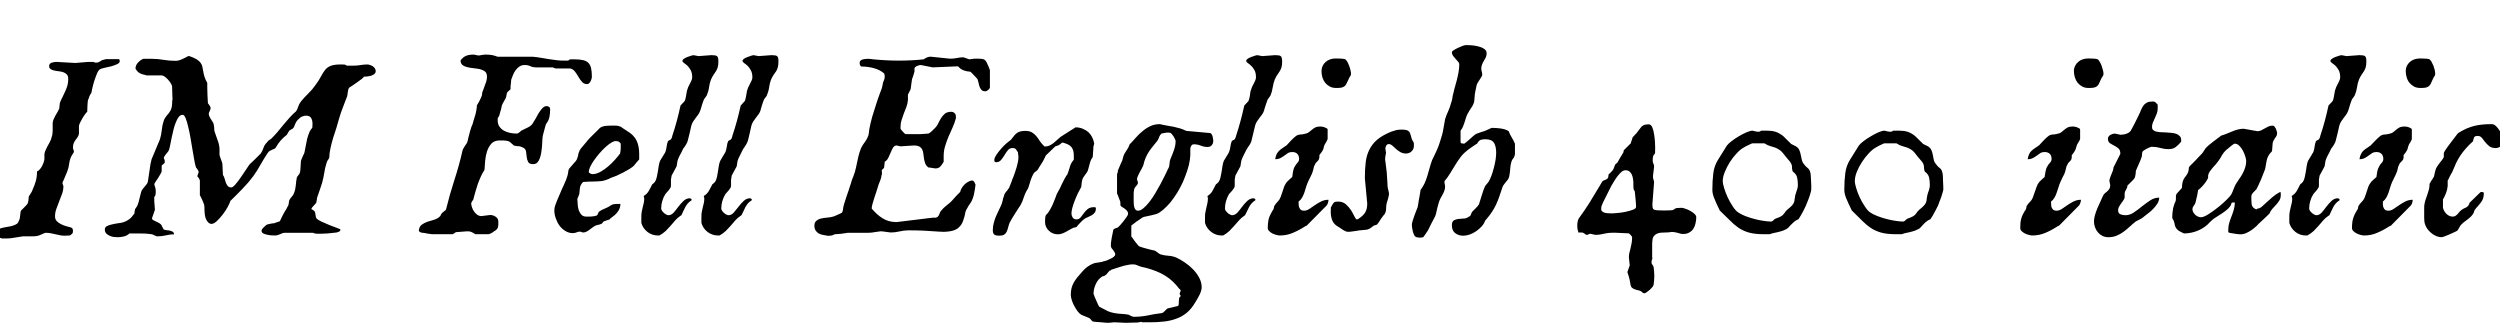 <svg xmlns="http://www.w3.org/2000/svg" xmlns:xlink="http://www.w3.org/1999/xlink" width="233.027" height="30.445"><path fill="black" d="M3.45 15.98L3.45 15.98Q3.46 15.97 3.48 15.96L3.48 15.96Q3.50 15.95 3.52 15.94Q3.53 15.94 3.55 15.93L3.55 15.93Q3.79 15.74 3.93 15.46Q4.08 15.18 4.14 14.86L4.14 14.86L4.14 14.37Q4.16 14.20 4.24 14.02Q4.31 13.84 4.41 13.66Q4.51 13.49 4.60 13.32Q4.69 13.15 4.75 13.01L4.75 13.01Q4.84 12.74 4.88 12.55Q4.91 12.36 4.91 12.20L4.91 12.20L4.91 11.51Q4.91 11.34 4.98 11.16Q5.05 10.98 5.15 10.80Q5.25 10.62 5.36 10.44Q5.46 10.27 5.52 10.13L5.52 10.13Q5.52 10.11 5.53 10.03Q5.54 9.95 5.55 9.86Q5.57 9.76 5.57 9.68Q5.58 9.60 5.58 9.59L5.58 9.59Q5.70 9.28 5.84 9.02Q5.98 8.75 6.09 8.49Q6.21 8.23 6.29 7.95Q6.36 7.68 6.36 7.35L6.36 7.35Q6.36 7.08 6.23 6.94Q6.09 6.80 5.90 6.73Q5.71 6.67 5.47 6.64Q5.24 6.62 5.04 6.57Q4.85 6.53 4.72 6.44Q4.58 6.35 4.58 6.15L4.58 6.15Q4.58 5.94 4.80 5.85Q5.03 5.77 5.27 5.77L5.27 5.77L7.02 5.87L8.23 5.77L8.72 5.77Q8.80 5.82 8.84 5.83Q8.87 5.84 8.96 5.84L8.96 5.84Q9.13 5.84 9.28 5.75Q9.42 5.67 9.55 5.59L9.55 5.59Q9.63 5.59 9.74 5.55Q9.86 5.51 9.88 5.51L9.88 5.51L11.09 5.51Q11.14 5.55 11.15 5.60Q11.16 5.64 11.16 5.70L11.16 5.70Q11.16 5.87 10.92 5.98Q10.68 6.09 10.37 6.18Q10.05 6.26 9.75 6.32Q9.45 6.39 9.33 6.45L9.33 6.45Q9.19 6.52 9.05 6.83Q8.92 7.14 8.80 7.51Q8.68 7.88 8.61 8.20Q8.53 8.53 8.52 8.65L8.52 8.65Q8.50 8.68 8.41 8.82Q8.33 8.95 8.33 8.98L8.33 8.98Q8.32 9.01 8.30 9.08Q8.27 9.14 8.25 9.21Q8.23 9.27 8.21 9.32Q8.19 9.38 8.19 9.38L8.19 9.38Q8.18 9.43 8.17 9.57Q8.16 9.71 8.15 9.88Q8.14 10.04 8.14 10.20Q8.13 10.35 8.13 10.42L8.13 10.42Q8.05 10.48 7.93 10.65Q7.80 10.82 7.68 11.03Q7.56 11.24 7.46 11.44Q7.37 11.64 7.36 11.73L7.36 11.73L7.36 12.46Q7.32 12.66 7.23 12.79Q7.14 12.91 7.04 13.05Q6.94 13.18 6.87 13.35Q6.80 13.51 6.80 13.78L6.80 13.78Q6.80 13.85 6.84 13.94Q6.89 14.03 6.89 14.17L6.89 14.17L6.67 14.53Q6.49 14.87 6.45 15.26Q6.40 15.64 6.27 15.98L6.27 15.98L5.91 16.84Q5.87 16.86 5.85 16.95Q5.82 17.03 5.82 17.09L5.82 17.09L5.91 17.34Q5.91 17.73 5.78 18.08Q5.66 18.42 5.52 18.76Q5.38 19.10 5.26 19.45Q5.13 19.79 5.13 20.17L5.13 20.17Q5.13 20.44 5.29 20.61Q5.45 20.78 5.68 20.89Q5.91 21.01 6.16 21.08Q6.41 21.15 6.61 21.20L6.61 21.20Q6.74 21.26 6.77 21.33Q6.80 21.41 6.80 21.56L6.80 21.56Q6.80 21.70 6.74 21.77Q6.68 21.83 6.55 21.93L6.55 21.93L6.50 21.95L6.06 21.97Q5.85 21.97 5.65 21.94Q5.45 21.90 5.19 21.84L5.19 21.84Q4.95 21.79 4.72 21.74Q4.50 21.70 4.24 21.70L4.24 21.70Q4.23 21.70 4.21 21.71Q4.18 21.71 4.12 21.74Q4.05 21.77 3.94 21.82Q3.82 21.87 3.63 21.95L3.63 21.95Q3.43 22.01 3.26 22.02Q3.08 22.03 2.92 22.03L2.92 22.03L2.14 22.03Q1.73 22.08 1.36 22.15Q0.98 22.23 0.59 22.23L0.59 22.23L0.19 22.23Q0.08 22.18-0.03 22.16Q-0.14 22.14-0.23 22.10Q-0.33 22.07-0.39 21.99Q-0.45 21.91-0.45 21.75L-0.45 21.75Q-0.45 21.56-0.31 21.46Q-0.18 21.35 0.04 21.29Q0.25 21.22 0.50 21.18Q0.75 21.14 0.99 21.09Q1.23 21.04 1.42 20.95Q1.61 20.87 1.69 20.73L1.69 20.73Q1.84 20.46 1.86 20.24Q1.88 20.02 1.92 19.72L1.92 19.72Q1.92 19.70 1.96 19.65Q1.99 19.59 2.00 19.58L2.00 19.58Q2.03 19.56 2.11 19.48Q2.19 19.39 2.28 19.31Q2.37 19.22 2.44 19.14Q2.52 19.07 2.53 19.03L2.53 19.03Q2.58 18.98 2.61 18.88Q2.64 18.79 2.65 18.68Q2.66 18.57 2.67 18.49Q2.67 18.40 2.67 18.36L2.67 18.36Q2.73 18.22 2.87 18.02Q3.01 17.81 3.05 17.65L3.05 17.65Q3.22 17.29 3.33 16.90Q3.45 16.51 3.45 15.98ZM9.77 21.40L9.77 21.40Q9.77 21.19 9.94 21.09Q10.11 21 10.30 20.95L10.30 20.95Q10.70 20.85 11.00 20.81Q11.30 20.78 11.55 20.70Q11.80 20.61 12.04 20.44Q12.27 20.27 12.53 19.90L12.53 19.90Q12.53 19.84 12.55 19.69Q12.57 19.55 12.59 19.50L12.59 19.50Q12.59 19.49 12.62 19.45Q12.64 19.41 12.68 19.36Q12.71 19.31 12.74 19.28Q12.77 19.24 12.77 19.23L12.77 19.23Q12.86 19.05 12.90 18.90Q12.95 18.74 12.98 18.59Q13.02 18.43 13.06 18.27Q13.10 18.11 13.16 17.89L13.16 17.89Q13.20 17.75 13.29 17.63Q13.39 17.51 13.50 17.38Q13.61 17.26 13.70 17.13Q13.79 16.99 13.80 16.82L13.80 16.82Q13.89 16.30 13.95 15.81Q14.00 15.33 14.13 14.84L14.13 14.84L14.91 12.98Q15.04 12.54 15.08 12.11Q15.12 11.67 15.27 11.23L15.27 11.23Q15.33 11.07 15.41 10.96Q15.49 10.84 15.57 10.74Q15.66 10.64 15.74 10.54Q15.82 10.44 15.89 10.31L15.89 10.31Q15.98 10.15 16.02 9.92Q16.05 9.69 16.05 9.48L16.05 9.48Q16.05 9.46 16.05 9.41Q16.05 9.36 16.08 9.30L16.08 9.30L16.04 8.04Q16.02 7.92 15.91 7.75Q15.80 7.57 15.65 7.41Q15.50 7.25 15.35 7.14Q15.19 7.03 15.07 7.03L15.07 7.03L13.66 7.03Q13.51 6.97 13.38 6.95Q13.25 6.93 13.13 6.87Q13.01 6.82 12.88 6.72Q12.76 6.62 12.63 6.40L12.63 6.40Q12.63 6.08 12.86 5.84Q13.09 5.59 13.36 5.48L13.36 5.48L14.13 5.48Q14.70 5.48 15.26 5.58Q15.82 5.67 16.35 5.67L16.35 5.67Q16.66 5.67 16.99 5.51Q17.32 5.36 17.54 5.23L17.54 5.23L17.66 5.23Q18.11 5.39 18.35 5.54Q18.59 5.70 18.70 5.86Q18.82 6.02 18.86 6.21Q18.90 6.40 18.94 6.62Q18.97 6.84 19.05 7.12Q19.13 7.39 19.32 7.73L19.32 7.73L19.32 8.20Q19.32 8.55 19.34 8.91Q19.36 9.27 19.38 9.62L19.38 9.62Q19.43 9.67 19.52 9.81Q19.61 9.96 19.63 10.01L19.63 10.01Q19.63 10.22 19.55 10.35Q19.46 10.48 19.46 10.62L19.46 10.62Q19.46 10.72 19.51 10.83Q19.56 10.95 19.63 11.06Q19.70 11.17 19.77 11.28Q19.84 11.39 19.89 11.48L19.89 11.48Q19.91 11.54 19.93 11.64Q19.95 11.73 19.96 11.84Q19.97 11.95 19.97 12.06Q19.98 12.16 19.99 12.23L19.99 12.23Q20.12 12.63 20.27 13.03Q20.43 13.43 20.46 13.84L20.46 13.84L20.46 14.45Q20.46 14.47 20.50 14.58Q20.53 14.68 20.58 14.81Q20.63 14.94 20.67 15.06Q20.71 15.18 20.72 15.22L20.72 15.22Q20.73 15.27 20.74 15.42Q20.74 15.56 20.75 15.74Q20.77 15.91 20.77 16.08Q20.78 16.24 20.78 16.31L20.78 16.31Q20.88 16.44 20.93 16.63Q20.98 16.83 21.05 17.02Q21.12 17.20 21.23 17.34Q21.34 17.47 21.57 17.47L21.57 17.47Q21.70 17.47 21.95 17.18Q22.20 16.89 22.46 16.51Q22.72 16.13 22.96 15.77Q23.19 15.41 23.30 15.28L23.30 15.28Q23.34 15.25 23.49 15.11Q23.64 14.96 23.81 14.80Q23.98 14.64 24.12 14.49Q24.27 14.34 24.30 14.31L24.30 14.31Q24.47 14.07 24.54 13.83Q24.61 13.59 24.77 13.39L24.77 13.39Q24.81 13.37 24.91 13.24Q25.01 13.11 25.05 13.09L25.05 13.09L25.28 12.93Q25.59 12.63 25.87 12.30Q26.14 11.98 26.41 11.64Q26.68 11.31 26.97 10.99Q27.26 10.66 27.60 10.37L27.60 10.37Q27.73 10.17 27.80 9.93Q27.88 9.69 28.05 9.46L28.05 9.46Q28.36 9.08 28.73 8.72Q29.10 8.37 29.41 7.92L29.41 7.92Q29.74 7.48 29.92 7.12Q30.11 6.76 30.30 6.52Q30.50 6.27 30.82 6.14Q31.14 6.01 31.73 6.01L31.73 6.01L31.88 6.01Q32.00 6.01 32.12 6.02Q32.24 6.04 32.32 6.12L32.32 6.12L32.96 6.12Q33.32 6.12 33.63 6.06Q33.94 6.01 34.24 6.01L34.24 6.01Q34.36 6.01 34.50 6.06Q34.64 6.11 34.75 6.18Q34.86 6.26 34.94 6.37Q35.02 6.48 35.02 6.62L35.02 6.62Q35.02 6.80 34.89 6.90Q34.76 7.01 34.58 7.06Q34.39 7.11 34.21 7.13Q34.02 7.15 33.91 7.15L33.91 7.15Q33.91 7.17 33.88 7.21Q33.86 7.24 33.73 7.35Q33.60 7.45 33.32 7.65Q33.05 7.85 32.54 8.18L32.54 8.18Q32.47 8.29 32.45 8.40Q32.43 8.52 32.41 8.64Q32.40 8.75 32.38 8.87Q32.37 8.99 32.32 9.07L32.32 9.07Q32.13 9.56 31.95 10.04Q31.76 10.51 31.61 11.04L31.61 11.04Q31.50 11.47 31.35 11.94Q31.20 12.40 31.05 12.86Q30.91 13.32 30.81 13.79Q30.70 14.25 30.69 14.70L30.69 14.70Q30.64 14.82 30.55 14.94Q30.46 15.06 30.43 15.22L30.43 15.22Q30.28 15.69 30.22 16.14Q30.15 16.58 30.02 17.06L30.02 17.06Q29.92 17.40 29.80 17.72Q29.68 18.04 29.58 18.36L29.58 18.36Q29.57 18.39 29.55 18.46Q29.54 18.53 29.53 18.62Q29.51 18.70 29.50 18.78Q29.48 18.86 29.48 18.89L29.48 18.89Q29.46 18.94 29.39 19.01Q29.32 19.08 29.24 19.17Q29.16 19.25 29.09 19.34Q29.03 19.42 29.03 19.48L29.03 19.48L29.03 19.50Q29.05 19.51 29.15 19.56Q29.25 19.62 29.27 19.64L29.27 19.64Q29.34 19.70 29.37 19.79Q29.39 19.88 29.40 19.97Q29.41 20.06 29.43 20.16Q29.44 20.25 29.48 20.33L29.48 20.33Q29.59 20.48 29.95 20.65Q30.32 20.82 30.71 20.98Q31.11 21.14 31.42 21.25Q31.73 21.36 31.73 21.40L31.73 21.40Q31.73 21.53 31.64 21.57Q31.55 21.62 31.38 21.67L31.38 21.67Q31.13 21.70 30.92 21.72Q30.71 21.74 30.52 21.76Q30.32 21.77 30.11 21.78Q29.89 21.79 29.63 21.79L29.63 21.79Q29.50 21.79 29.39 21.77Q29.29 21.76 29.19 21.70L29.19 21.70L26.55 21.70Q26.43 21.70 26.32 21.74Q26.21 21.79 26.11 21.83Q26.00 21.87 25.89 21.91Q25.77 21.95 25.63 21.95L25.63 21.95Q25.54 21.95 25.33 21.94Q25.13 21.93 24.91 21.88Q24.70 21.84 24.54 21.76Q24.38 21.67 24.38 21.50L24.38 21.50Q24.38 21.43 24.44 21.35Q24.50 21.26 24.59 21.18Q24.67 21.09 24.74 21.04Q24.82 20.98 24.86 20.95L24.86 20.95Q24.87 20.93 24.97 20.91Q25.07 20.88 25.18 20.86Q25.30 20.84 25.41 20.82Q25.51 20.81 25.55 20.81L25.55 20.81Q25.58 20.80 25.66 20.77Q25.73 20.74 25.82 20.71Q25.90 20.68 25.97 20.66Q26.04 20.64 26.05 20.64L26.05 20.64Q26.07 20.64 26.09 20.61Q26.11 20.59 26.11 20.57L26.11 20.57Q26.14 20.52 26.21 20.36Q26.29 20.20 26.37 20.03Q26.46 19.86 26.55 19.71Q26.64 19.56 26.68 19.50L26.68 19.50Q26.70 19.49 26.72 19.43Q26.75 19.37 26.78 19.31Q26.81 19.24 26.84 19.19Q26.87 19.14 26.88 19.14L26.88 19.14L26.96 18.67Q27.06 18.48 27.21 18.32Q27.36 18.16 27.41 17.98L27.41 17.98Q27.54 17.66 27.57 17.28Q27.60 16.90 27.66 16.58L27.66 16.58Q27.68 16.50 27.72 16.45Q27.76 16.39 27.81 16.33Q27.87 16.27 27.91 16.19Q27.96 16.11 27.98 15.97L27.98 15.97Q27.98 15.94 28.00 15.79Q28.01 15.64 28.02 15.47Q28.03 15.30 28.04 15.16Q28.05 15.02 28.05 15L28.05 15Q28.05 14.96 28.10 14.86Q28.14 14.75 28.19 14.64Q28.24 14.52 28.29 14.42Q28.34 14.32 28.35 14.31L28.35 14.31Q28.36 14.27 28.38 14.19Q28.41 14.10 28.41 14.06L28.41 14.06Q28.45 13.84 28.51 13.54Q28.56 13.24 28.63 12.94Q28.71 12.64 28.82 12.37Q28.93 12.09 29.11 11.92L29.11 11.92L29.13 11.55Q29.13 11.21 29.00 11.00Q28.88 10.78 28.51 10.78L28.51 10.78Q28.37 10.78 28.19 10.85Q28.01 10.91 27.90 11.04L27.90 11.04Q27.74 11.17 27.65 11.30Q27.56 11.44 27.51 11.57Q27.46 11.71 27.41 11.82Q27.36 11.93 27.27 12L27.27 12Q27.25 12.01 27.12 12.08Q26.99 12.15 26.96 12.18L26.96 12.18L26.80 12.45L26.78 12.49Q26.77 12.52 26.76 12.53Q26.75 12.55 26.74 12.56L26.74 12.56Q26.39 12.83 26.16 13.10Q25.92 13.37 25.69 13.78L25.69 13.78Q25.64 13.84 25.55 13.88Q25.46 13.92 25.36 13.96Q25.25 14.00 25.14 14.07Q25.03 14.13 24.96 14.25L24.96 14.25Q24.61 14.77 24.30 15.32Q24 15.88 23.60 16.43L23.60 16.43Q23.39 16.71 23.13 17.02Q22.86 17.32 22.58 17.62Q22.29 17.92 22.00 18.21Q21.71 18.49 21.47 18.73L21.47 18.73Q21.43 18.90 21.24 19.26Q21.05 19.62 20.78 19.97Q20.51 20.33 20.22 20.60Q19.93 20.87 19.71 20.87L19.71 20.87Q19.57 20.87 19.46 20.78Q19.35 20.68 19.27 20.55Q19.20 20.43 19.15 20.29Q19.11 20.16 19.10 20.06L19.10 20.06Q19.09 20.02 19.08 19.88Q19.07 19.73 19.06 19.58Q19.05 19.42 19.05 19.29Q19.04 19.16 19.04 19.14L19.04 19.14Q19.02 19.04 18.97 18.92Q18.91 18.80 18.86 18.66Q18.80 18.53 18.74 18.40Q18.68 18.28 18.63 18.20L18.63 18.20L18.63 16.82Q18.62 16.79 18.61 16.76L18.61 16.76Q18.59 16.69 18.57 16.68L18.57 16.68Q18.57 16.65 18.49 16.55Q18.40 16.45 18.39 16.43L18.39 16.43L18.52 16.03Q18.52 15.97 18.47 15.90Q18.43 15.82 18.39 15.76Q18.35 15.70 18.31 15.66Q18.27 15.61 18.27 15.61L18.27 15.61Q18.20 15.42 18.12 14.98Q18.05 14.54 17.95 14.00Q17.86 13.45 17.76 12.87Q17.66 12.29 17.54 11.81Q17.43 11.32 17.30 11.01Q17.17 10.70 17.03 10.70L17.03 10.70Q16.82 10.70 16.66 10.90Q16.50 11.11 16.38 11.43Q16.25 11.74 16.16 12.13Q16.07 12.52 15.99 12.88Q15.91 13.24 15.86 13.54Q15.80 13.84 15.75 13.98L15.75 13.98Q15.70 14.09 15.62 14.19Q15.54 14.29 15.46 14.38Q15.39 14.47 15.33 14.57Q15.27 14.66 15.27 14.75L15.27 14.75L15.35 14.92L15.35 15.18Q15.34 15.19 15.30 15.23Q15.26 15.27 15.21 15.31Q15.15 15.35 15.11 15.39Q15.07 15.43 15.07 15.45L15.07 15.45L15.07 15.97Q15.05 16.07 14.94 16.25Q14.84 16.44 14.71 16.63Q14.59 16.82 14.48 16.97Q14.38 17.13 14.38 17.18L14.38 17.18L14.50 17.59Q14.50 17.65 14.51 17.70L14.51 17.70Q14.51 17.74 14.51 17.79Q14.52 17.85 14.52 17.87L14.52 17.87Q14.52 18 14.50 18.13Q14.48 18.26 14.38 18.36L14.38 18.36L14.38 18.76L14.44 19.56L14.17 20.33Q14.17 20.45 14.27 20.51Q14.38 20.58 14.53 20.64Q14.68 20.71 14.83 20.79Q14.98 20.87 15.07 21.01L15.07 21.01Q15.08 21.07 15.12 21.13Q15.15 21.20 15.19 21.26L15.19 21.26Q15.23 21.33 15.27 21.40L15.27 21.40Q15.34 21.43 15.49 21.45Q15.64 21.46 15.81 21.49Q15.97 21.53 16.10 21.60Q16.22 21.68 16.22 21.84L16.22 21.84Q15.87 21.84 15.46 21.94Q15.06 22.03 14.66 22.03L14.66 22.03Q14.64 22.03 14.57 22.01Q14.51 21.98 14.43 21.95Q14.34 21.91 14.27 21.88Q14.20 21.86 14.19 21.84L14.19 21.84Q13.83 21.79 13.49 21.77Q13.15 21.76 12.77 21.76L12.77 21.76L12.06 21.76Q11.86 21.96 11.55 22.04Q11.25 22.11 10.99 22.11L10.99 22.11Q10.84 22.11 10.63 22.09Q10.42 22.07 10.23 21.98Q10.04 21.90 9.91 21.77Q9.77 21.63 9.77 21.40ZM39.04 21.50L39.04 21.50Q39.07 21.14 39.29 20.96Q39.52 20.79 39.81 20.68Q40.11 20.58 40.44 20.49Q40.76 20.40 40.97 20.20L40.97 20.20Q41.02 20.19 41.08 20.06Q41.14 19.92 41.17 19.90L41.17 19.90Q41.18 19.88 41.24 19.82Q41.30 19.77 41.37 19.72Q41.44 19.66 41.50 19.61Q41.55 19.56 41.57 19.54L41.57 19.54Q41.91 18.15 42.35 16.79Q42.80 15.42 43.11 14.04L43.11 14.04Q43.11 14.03 43.13 13.96Q43.15 13.90 43.17 13.88L43.17 13.88Q43.18 13.85 43.24 13.76Q43.29 13.68 43.35 13.58Q43.42 13.48 43.48 13.39Q43.54 13.31 43.54 13.29L43.54 13.29Q43.55 13.25 43.57 13.19Q43.59 13.13 43.61 13.06Q43.62 13.00 43.63 12.94Q43.64 12.89 43.64 12.89L43.64 12.89Q43.66 12.79 43.72 12.59Q43.77 12.39 43.83 12.18Q43.89 11.98 43.95 11.80Q44.02 11.63 44.05 11.57L44.05 11.57Q44.09 11.43 44.15 11.21Q44.21 11.00 44.29 10.76Q44.36 10.52 44.40 10.28Q44.45 10.03 44.45 9.82L44.45 9.82Q44.48 9.77 44.56 9.64Q44.64 9.52 44.71 9.37Q44.78 9.22 44.84 9.09Q44.89 8.95 44.92 8.89L44.92 8.89Q44.92 8.87 44.93 8.80Q44.94 8.73 44.95 8.65Q44.96 8.58 44.98 8.52Q45 8.46 45.02 8.45L45.02 8.45Q45.12 8.13 45.25 7.80Q45.39 7.48 45.39 7.13L45.39 7.13Q45.39 6.82 45.21 6.67Q45.02 6.52 44.75 6.45Q44.47 6.39 44.16 6.36Q43.84 6.33 43.56 6.26Q43.29 6.20 43.11 6.06Q42.93 5.92 42.93 5.63L42.93 5.63Q43.17 5.31 43.45 5.20Q43.72 5.09 44.11 5.09L44.11 5.09Q44.24 5.09 44.37 5.13Q44.51 5.17 44.67 5.17L44.67 5.17L44.70 5.17Q44.73 5.16 44.82 5.14Q44.91 5.12 45.01 5.11Q45.12 5.10 45.20 5.09Q45.28 5.09 45.30 5.09L45.30 5.09Q45.64 5.09 45.90 5.14Q46.16 5.20 46.39 5.29L46.39 5.29L49.68 5.29Q50.03 5.32 50.38 5.38Q50.73 5.44 51.09 5.50Q51.45 5.55 51.80 5.60Q52.16 5.65 52.52 5.65L52.52 5.65L52.95 5.65L53.13 5.53L53.55 5.53Q54.01 5.53 54.32 5.60Q54.63 5.66 54.82 5.84Q55.01 6.01 55.09 6.33Q55.17 6.66 55.17 7.17L55.17 7.17Q55.17 7.24 55.14 7.35Q55.11 7.46 55.05 7.57Q55.00 7.68 54.91 7.76Q54.83 7.84 54.73 7.84L54.73 7.84Q54.43 7.84 54.25 7.63Q54.07 7.43 53.92 7.17Q53.77 6.90 53.59 6.67Q53.41 6.43 53.13 6.38L53.13 6.38L51.79 6.38Q51.76 6.38 51.66 6.34Q51.55 6.30 51.53 6.28L51.53 6.28L49.98 6.28Q49.66 6.28 49.44 6.17Q49.21 6.06 48.93 6.06L48.93 6.06Q48.64 6.06 48.43 6.19Q48.22 6.33 48.07 6.53Q47.92 6.74 47.82 6.98Q47.72 7.22 47.65 7.43L47.65 7.43Q47.65 7.46 47.64 7.54Q47.64 7.62 47.63 7.71Q47.61 7.79 47.61 7.88Q47.60 7.96 47.59 8.00L47.59 8.00L47.59 8.31Q47.59 8.31 47.55 8.35Q47.51 8.39 47.46 8.44Q47.40 8.48 47.36 8.53Q47.32 8.57 47.31 8.57L47.31 8.57Q47.23 8.70 47.21 8.85Q47.20 9 47.14 9.15L47.14 9.15Q47.04 9.34 46.93 9.52Q46.82 9.69 46.76 9.90L46.76 9.90Q46.76 9.98 46.72 10.13Q46.68 10.28 46.63 10.43Q46.59 10.58 46.56 10.69Q46.52 10.80 46.52 10.82L46.52 10.82Q46.50 10.84 46.45 10.92Q46.39 11.00 46.39 11.03L46.39 11.03L46.39 11.23Q46.39 11.58 46.56 11.81Q46.73 12.05 46.99 12.19Q47.25 12.33 47.56 12.39Q47.87 12.45 48.16 12.45L48.16 12.45Q48.29 12.45 48.42 12.33Q48.54 12.22 48.59 12.18L48.59 12.18Q48.84 12.05 49.14 11.91Q49.44 11.78 49.61 11.57L49.61 11.57Q49.73 11.40 49.89 11.12Q50.04 10.84 50.20 10.56Q50.37 10.29 50.55 10.09Q50.74 9.89 50.94 9.89L50.94 9.89Q51.07 9.89 51.18 9.96Q51.28 10.03 51.28 10.20L51.28 10.20Q51.28 10.57 51.21 10.92Q51.14 11.26 50.89 11.57L50.89 11.57Q50.87 11.64 50.82 11.80Q50.78 11.96 50.73 12.14Q50.68 12.32 50.64 12.47Q50.60 12.63 50.59 12.68L50.59 12.68Q50.55 12.91 50.54 13.35Q50.52 13.78 50.45 14.22Q50.38 14.66 50.21 14.98Q50.04 15.30 49.70 15.30L49.70 15.30Q49.35 15.30 49.24 15.11Q49.13 14.92 49.10 14.67Q49.07 14.41 49.04 14.17Q49.01 13.92 48.83 13.80L48.83 13.80Q48.80 13.77 48.65 13.71Q48.50 13.65 48.45 13.64L48.45 13.64Q48.42 13.64 48.35 13.63Q48.27 13.63 48.18 13.62Q48.09 13.61 48.02 13.59Q47.94 13.58 47.92 13.58L47.92 13.58L47.59 13.29Q47.46 13.16 47.26 13.13Q47.05 13.09 46.86 13.09L46.86 13.09L46.58 13.09Q46.09 13.09 45.81 13.38Q45.54 13.68 45.40 14.10Q45.26 14.53 45.22 15.01Q45.18 15.48 45.16 15.84L45.16 15.84Q44.96 16.13 44.81 16.48Q44.65 16.83 44.52 17.20Q44.39 17.58 44.29 17.95Q44.18 18.32 44.11 18.62L44.11 18.62Q44.10 18.63 44.07 18.67Q44.04 18.71 44.00 18.77Q43.97 18.82 43.95 18.87Q43.92 18.91 43.92 18.93L43.92 18.93Q43.92 19.13 44.00 19.34Q44.07 19.56 44.20 19.73Q44.33 19.91 44.50 20.03Q44.67 20.14 44.87 20.14L44.87 20.14L45.69 20.04Q45.95 20.04 46.20 20.20Q46.45 20.36 46.45 20.67L46.45 20.67Q46.45 20.84 46.45 20.96Q46.44 21.09 46.41 21.20Q46.37 21.30 46.29 21.39Q46.21 21.48 46.05 21.56L46.05 21.56Q46.02 21.60 45.95 21.64Q45.88 21.68 45.80 21.73Q45.71 21.77 45.64 21.80Q45.57 21.83 45.55 21.83L45.55 21.83L44.31 21.83Q44.17 21.75 44.09 21.70Q44.00 21.64 43.93 21.62Q43.85 21.59 43.76 21.57Q43.68 21.56 43.54 21.56L43.54 21.56L42.50 21.64L42.20 21.83L40.36 21.83Q40.35 21.83 40.26 21.83Q40.17 21.82 40.05 21.80Q39.94 21.79 39.82 21.77Q39.70 21.75 39.64 21.73L39.64 21.73Q39.59 21.71 39.50 21.71Q39.41 21.70 39.32 21.69Q39.22 21.67 39.15 21.63Q39.07 21.59 39.04 21.50ZM51.67 19.62L51.69 19.37Q51.70 19.29 51.77 19.10Q51.83 18.91 51.92 18.70Q52.01 18.49 52.09 18.30Q52.17 18.11 52.22 18L52.22 18Q52.38 17.60 52.58 17.19Q52.78 16.77 52.89 16.39L52.89 16.39Q52.92 16.32 52.93 16.23Q52.95 16.14 52.96 16.04Q52.97 15.95 52.99 15.86Q53.02 15.76 53.07 15.70L53.07 15.70L53.68 15Q53.75 14.92 53.79 14.80Q53.84 14.68 53.87 14.56Q53.89 14.44 53.92 14.31Q53.95 14.19 54 14.11L54 14.11Q54 14.07 54.05 13.98Q54.11 13.89 54.13 13.86L54.13 13.86Q54.19 13.79 54.29 13.67Q54.39 13.55 54.49 13.43Q54.60 13.31 54.67 13.22Q54.75 13.13 54.75 13.11L54.75 13.11Q54.80 13.04 54.96 12.88Q55.13 12.71 55.31 12.53Q55.50 12.35 55.67 12.18Q55.84 12.01 55.91 11.93L55.91 11.93Q56.12 11.78 56.41 11.74Q56.70 11.71 56.96 11.71L56.96 11.71L57.33 11.71Q57.52 11.71 57.64 11.74Q57.76 11.77 57.87 11.82Q57.97 11.88 58.10 11.98Q58.23 12.07 58.44 12.20L58.44 12.20Q59.07 12.57 59.33 13.09Q59.58 13.61 59.58 14.34L59.58 14.34L59.58 14.86Q59.55 14.88 59.49 14.96Q59.43 15.04 59.35 15.12Q59.27 15.21 59.21 15.29Q59.14 15.36 59.13 15.40L59.13 15.40Q58.99 15.55 58.71 15.73Q58.43 15.90 58.11 16.07Q57.79 16.24 57.47 16.38Q57.15 16.51 56.94 16.58L56.94 16.58Q56.43 16.84 56.05 16.88Q55.68 16.92 55.28 16.92L55.28 16.92Q55.07 16.92 54.86 16.93Q54.64 16.93 54.36 16.96L54.36 16.96Q54.22 17.09 54.16 17.21Q54.09 17.34 54.06 17.47Q54.04 17.60 54.03 17.75Q54.02 17.89 54 18.06L54 18.06Q54 18.07 53.98 18.13Q53.95 18.20 53.92 18.28Q53.89 18.35 53.87 18.42Q53.84 18.49 53.82 18.50L53.82 18.50L53.82 18.62Q53.82 18.83 53.85 19.10Q53.87 19.37 53.95 19.61Q54.04 19.85 54.20 20.02Q54.36 20.19 54.66 20.19L54.66 20.19Q54.73 20.19 54.86 20.19Q55.00 20.19 55.15 20.18Q55.30 20.17 55.45 20.14Q55.59 20.11 55.66 20.06L55.66 20.06Q55.68 20.05 55.70 20.00Q55.72 19.95 55.75 19.89Q55.77 19.83 55.80 19.78Q55.83 19.72 55.85 19.72L55.85 19.72Q56.06 19.56 56.38 19.44Q56.71 19.31 56.94 19.14L56.94 19.14Q57.08 19.05 57.22 19.03Q57.35 19.01 57.49 19.01L57.49 19.01L57.83 19.01Q57.83 19.24 57.75 19.44Q57.67 19.63 57.54 19.79Q57.41 19.96 57.25 20.09Q57.08 20.23 56.92 20.34L56.92 20.34L56.82 20.45L56.27 20.64Q56.26 20.64 56.23 20.68Q56.20 20.72 56.17 20.76Q56.13 20.80 56.10 20.84Q56.06 20.87 56.03 20.87L56.03 20.87Q56.02 20.88 55.96 20.90Q55.90 20.92 55.84 20.94Q55.78 20.95 55.73 20.96Q55.68 20.98 55.66 20.98L55.66 20.98Q55.49 21.01 55.33 21.13Q55.17 21.25 55.02 21.36Q54.87 21.48 54.71 21.57Q54.55 21.67 54.36 21.67L54.36 21.67Q54.29 21.67 54.21 21.63Q54.12 21.59 54.06 21.59L54.06 21.59Q53.88 21.59 53.74 21.66Q53.59 21.73 53.39 21.73L53.39 21.73Q53.02 21.73 52.70 21.53Q52.38 21.34 52.15 21.03Q51.93 20.72 51.80 20.34Q51.67 19.97 51.67 19.62L51.67 19.62ZM54.88 16.03L54.88 16.03Q54.88 16.08 54.93 16.11Q54.97 16.15 55.03 16.18Q55.09 16.21 55.15 16.22Q55.21 16.23 55.24 16.23L55.24 16.23Q55.58 16.23 55.96 16.02Q56.34 15.81 56.70 15.50Q57.05 15.20 57.34 14.87Q57.63 14.54 57.80 14.31L57.80 14.31Q57.84 14.12 57.85 13.98Q57.86 13.84 57.86 13.68L57.86 13.68L57.86 13.39Q57.77 13.25 57.66 13.20Q57.55 13.15 57.39 13.15L57.39 13.15Q57.21 13.15 56.96 13.31Q56.71 13.46 56.43 13.72Q56.14 13.98 55.87 14.30Q55.59 14.63 55.37 14.94Q55.15 15.26 55.01 15.55Q54.88 15.84 54.88 16.03ZM59.78 20.78L59.78 20.14Q59.78 19.93 59.82 19.72Q59.86 19.51 59.91 19.31Q59.96 19.10 60.01 18.90Q60.05 18.69 60.05 18.50L60.05 18.50L60 18.28Q60 18.26 60.04 18.23Q60.08 18.20 60.11 18.20L60.11 18.20Q60.36 18.01 60.50 17.75Q60.63 17.48 60.80 17.18L60.80 17.18L60.82 17.16Q60.86 17.12 60.88 17.12L60.88 17.12Q60.89 17.11 60.97 17.03Q61.05 16.96 61.05 16.95L61.05 16.95Q61.17 16.75 61.22 16.50Q61.28 16.25 61.32 15.99Q61.36 15.73 61.40 15.47Q61.44 15.21 61.52 15L61.52 15Q61.65 14.77 61.78 14.57Q61.91 14.38 62.02 14.17L62.02 14.17Q62.11 13.93 62.14 13.64Q62.18 13.35 62.27 13.15L62.27 13.15Q62.27 13.13 62.40 13.07Q62.52 13.01 62.54 12.98L62.54 12.98Q62.55 12.97 62.61 12.86Q62.66 12.74 62.66 12.68L62.66 12.68Q63.12 11.31 63.43 9.84L63.43 9.84L63.82 9.42Q63.87 9.32 63.90 9.17Q63.94 9.02 63.96 8.87Q63.98 8.72 64.01 8.57Q64.03 8.43 64.08 8.32L64.08 8.32Q64.11 8.19 64.18 8.05Q64.25 7.91 64.33 7.76Q64.41 7.62 64.46 7.48Q64.52 7.34 64.52 7.20L64.52 7.20Q64.52 6.80 64.38 6.54Q64.24 6.28 64.07 6.12Q63.89 5.96 63.75 5.87Q63.61 5.77 63.61 5.67L63.61 5.67Q63.61 5.57 63.76 5.47Q63.90 5.38 64.08 5.31Q64.27 5.24 64.43 5.19Q64.59 5.14 64.63 5.14L64.63 5.14L65.11 5.23L66.30 5.14Q66.49 5.14 66.62 5.16Q66.74 5.17 66.81 5.22Q66.89 5.27 66.93 5.39Q66.96 5.51 66.96 5.73L66.96 5.73Q66.96 6.07 66.90 6.27Q66.84 6.47 66.74 6.63Q66.64 6.79 66.52 6.96Q66.40 7.13 66.27 7.42L66.27 7.42Q66.14 7.76 66.09 8.14Q66.04 8.52 65.88 8.89L65.88 8.89Q65.82 9 65.70 9.15Q65.58 9.30 65.58 9.36L65.58 9.36Q65.57 9.39 65.52 9.52Q65.47 9.66 65.42 9.82Q65.37 9.98 65.33 10.13Q65.29 10.28 65.27 10.31L65.27 10.31Q65.21 10.50 65.09 10.67Q64.97 10.84 64.84 11.00Q64.71 11.17 64.60 11.34Q64.49 11.52 64.44 11.71L64.44 11.71Q64.35 12.08 64.27 12.46Q64.18 12.84 64.08 13.21L64.08 13.21Q64.03 13.34 63.96 13.45Q63.89 13.57 63.80 13.70L63.80 13.70Q63.71 13.80 63.65 13.92Q63.59 14.03 63.53 14.17L63.53 14.17Q63.47 14.30 63.33 14.55Q63.20 14.81 63.15 15L63.15 15L63.07 15.50L62.60 16.37Q62.60 16.39 62.59 16.45Q62.58 16.50 62.57 16.56Q62.57 16.62 62.55 16.67Q62.54 16.72 62.54 16.73L62.54 16.73L62.54 17.34Q62.53 17.45 62.46 17.55Q62.39 17.66 62.30 17.77Q62.21 17.87 62.13 17.96Q62.05 18.05 62.02 18.09L62.02 18.09Q61.83 18.39 61.73 18.74Q61.63 19.09 61.63 19.42L61.63 19.42Q61.63 19.54 61.71 19.65Q61.78 19.76 61.89 19.85Q61.99 19.95 62.11 20.00Q62.23 20.06 62.30 20.06L62.30 20.06Q62.57 20.06 62.79 19.82Q63.01 19.57 63.23 19.27Q63.46 18.97 63.71 18.73Q63.97 18.48 64.32 18.48L64.32 18.48L64.46 18.56L64.46 18.67Q64.24 18.81 64.11 18.96Q63.98 19.11 63.89 19.28Q63.80 19.45 63.71 19.64Q63.63 19.83 63.53 20.03L63.53 20.03Q63.53 20.05 63.49 20.08Q63.45 20.11 63.43 20.11L63.43 20.11Q63.14 20.31 62.93 20.55Q62.72 20.79 62.51 21.04Q62.30 21.28 62.06 21.52Q61.82 21.75 61.46 21.95L61.46 21.95L61.32 21.95Q60.79 21.95 60.35 21.62Q59.92 21.28 59.78 20.78L59.78 20.78ZM65.38 20.78L65.38 20.14Q65.38 19.93 65.42 19.72Q65.46 19.51 65.51 19.31Q65.57 19.10 65.61 18.90Q65.65 18.69 65.65 18.50L65.65 18.50L65.60 18.28Q65.60 18.26 65.64 18.23Q65.68 18.20 65.71 18.20L65.71 18.20Q65.96 18.01 66.10 17.75Q66.23 17.48 66.40 17.18L66.40 17.18L66.42 17.16Q66.46 17.12 66.48 17.12L66.48 17.12Q66.49 17.11 66.57 17.03Q66.66 16.96 66.66 16.95L66.66 16.95Q66.77 16.75 66.83 16.50Q66.88 16.25 66.92 15.99Q66.96 15.73 67.00 15.47Q67.04 15.21 67.13 15L67.13 15Q67.25 14.77 67.38 14.57Q67.51 14.38 67.62 14.17L67.62 14.17Q67.71 13.93 67.75 13.64Q67.78 13.35 67.88 13.15L67.88 13.15Q67.88 13.13 68.00 13.07Q68.12 13.01 68.14 12.98L68.14 12.98Q68.16 12.97 68.21 12.86Q68.26 12.74 68.26 12.68L68.26 12.68Q68.72 11.31 69.04 9.84L69.04 9.84L69.42 9.42Q69.47 9.32 69.50 9.17Q69.54 9.02 69.56 8.87Q69.59 8.72 69.61 8.57Q69.63 8.43 69.68 8.32L69.68 8.32Q69.71 8.19 69.79 8.05Q69.86 7.91 69.93 7.76Q70.01 7.62 70.07 7.48Q70.13 7.34 70.13 7.20L70.13 7.20Q70.13 6.80 69.98 6.54Q69.84 6.28 69.67 6.12Q69.49 5.96 69.35 5.87Q69.21 5.77 69.21 5.67L69.21 5.67Q69.21 5.57 69.36 5.47Q69.50 5.38 69.69 5.31Q69.87 5.24 70.03 5.19Q70.20 5.14 70.23 5.14L70.23 5.14L70.71 5.23L71.91 5.14Q72.09 5.14 72.22 5.16Q72.34 5.17 72.42 5.22Q72.49 5.27 72.53 5.39Q72.56 5.51 72.56 5.73L72.56 5.73Q72.56 6.07 72.50 6.27Q72.45 6.47 72.35 6.63Q72.25 6.79 72.12 6.96Q72 7.13 71.87 7.42L71.87 7.42Q71.74 7.76 71.69 8.14Q71.64 8.52 71.48 8.89L71.48 8.89Q71.43 9 71.30 9.15Q71.18 9.30 71.18 9.36L71.18 9.36Q71.17 9.39 71.12 9.52Q71.07 9.66 71.02 9.82Q70.97 9.98 70.93 10.13Q70.89 10.28 70.88 10.31L70.88 10.31Q70.82 10.50 70.69 10.67Q70.57 10.84 70.44 11.00Q70.31 11.17 70.20 11.34Q70.09 11.52 70.04 11.71L70.04 11.71Q69.95 12.08 69.87 12.46Q69.79 12.84 69.68 13.21L69.68 13.21Q69.63 13.34 69.56 13.45Q69.49 13.57 69.40 13.70L69.40 13.70Q69.32 13.80 69.25 13.92Q69.19 14.03 69.13 14.17L69.13 14.17Q69.07 14.30 68.94 14.55Q68.80 14.81 68.75 15L68.75 15L68.67 15.50L68.20 16.37Q68.20 16.39 68.19 16.45Q68.18 16.50 68.17 16.56Q68.17 16.62 68.16 16.67Q68.14 16.72 68.14 16.73L68.14 16.73L68.14 17.34Q68.13 17.45 68.06 17.55Q67.99 17.66 67.90 17.77Q67.82 17.87 67.73 17.96Q67.65 18.05 67.62 18.09L67.62 18.09Q67.43 18.39 67.33 18.74Q67.23 19.09 67.23 19.42L67.23 19.42Q67.23 19.54 67.31 19.65Q67.38 19.76 67.49 19.85Q67.59 19.95 67.71 20.00Q67.83 20.06 67.90 20.06L67.90 20.06Q68.17 20.06 68.39 19.82Q68.61 19.57 68.84 19.27Q69.06 18.97 69.32 18.73Q69.57 18.48 69.93 18.48L69.93 18.48L70.07 18.56L70.07 18.67Q69.84 18.81 69.71 18.96Q69.59 19.11 69.49 19.28Q69.40 19.45 69.32 19.64Q69.23 19.83 69.13 20.03L69.13 20.03Q69.13 20.05 69.09 20.08Q69.05 20.11 69.04 20.11L69.04 20.11Q68.74 20.31 68.53 20.55Q68.32 20.79 68.11 21.04Q67.90 21.28 67.66 21.52Q67.42 21.75 67.07 21.95L67.07 21.95L66.93 21.95Q66.39 21.95 65.95 21.62Q65.52 21.28 65.38 20.78L65.38 20.78ZM75.91 21.04L75.91 21.04Q75.91 20.72 76.11 20.57Q76.30 20.41 76.57 20.36Q76.84 20.30 77.13 20.28Q77.41 20.26 77.60 20.20L77.60 20.20Q77.65 20.20 77.77 20.15Q77.89 20.10 78.03 20.04Q78.16 19.98 78.29 19.92Q78.41 19.86 78.46 19.84L78.46 19.84Q78.56 19.71 78.57 19.57Q78.59 19.43 78.61 19.28L78.61 19.28Q78.62 19.22 78.67 19.05Q78.73 18.89 78.79 18.67Q78.86 18.46 78.94 18.21Q79.02 17.96 79.10 17.75Q79.17 17.53 79.22 17.37Q79.28 17.20 79.30 17.14L79.30 17.14Q79.38 16.80 79.54 16.44Q79.69 16.08 79.79 15.61L79.79 15.61Q79.89 15.15 79.99 14.67Q80.10 14.19 80.27 13.78L80.27 13.78Q80.44 13.46 80.64 13.20Q80.84 12.94 80.96 12.56L80.96 12.56Q80.96 12.55 80.97 12.49Q80.98 12.43 80.99 12.36Q81 12.28 81.01 12.21Q81.02 12.13 81.02 12.09L81.02 12.09Q81.12 11.52 81.30 10.88Q81.49 10.24 81.68 9.67L81.68 9.67Q81.75 9.42 81.84 9.19Q81.93 8.95 82.01 8.72Q82.10 8.50 82.18 8.27Q82.25 8.04 82.29 7.79L82.29 7.79Q82.31 7.64 82.39 7.49Q82.46 7.35 82.46 7.20L82.46 7.20Q82.46 7.10 82.46 7.01Q82.45 6.93 82.41 6.84L82.41 6.84Q81.98 6.49 81.44 6.35Q80.89 6.20 80.27 6.20L80.27 6.20Q80.18 6.12 80.16 6.05Q80.13 5.99 80.13 5.85L80.13 5.85Q80.13 5.73 80.20 5.66Q80.27 5.59 80.39 5.55Q80.51 5.51 80.64 5.50Q80.78 5.48 80.91 5.48L80.91 5.48Q81.07 5.48 81.19 5.50Q81.32 5.51 81.39 5.53L81.39 5.53Q82.01 5.59 82.61 5.62Q83.20 5.65 83.80 5.65L83.80 5.65Q84.39 5.65 84.96 5.62Q85.54 5.59 86.10 5.53L86.10 5.53Q86.21 5.45 86.30 5.40Q86.39 5.36 86.47 5.33Q86.54 5.30 86.63 5.29Q86.71 5.29 86.82 5.29L86.82 5.29L88.55 5.47Q88.90 5.47 89.19 5.41Q89.48 5.34 89.80 5.34L89.80 5.34L90.35 5.53L90.82 5.47L91.24 5.47Q91.42 5.47 91.54 5.49Q91.66 5.51 91.75 5.56Q91.84 5.61 91.91 5.72Q91.98 5.82 92.05 6L92.05 6Q92.07 6.06 92.12 6.14Q92.16 6.22 92.19 6.32L92.19 6.32Q92.24 6.42 92.27 6.53L92.27 6.53L92.27 8.18Q92.25 8.20 92.24 8.23L92.24 8.23Q92.23 8.25 92.21 8.27Q92.20 8.29 92.20 8.31L92.20 8.31Q92.09 8.38 92.03 8.44Q91.97 8.51 91.83 8.51L91.83 8.51Q91.57 8.51 91.45 8.34Q91.32 8.18 91.27 7.97Q91.21 7.76 91.17 7.56Q91.13 7.36 91.04 7.29L91.04 7.29Q91.01 7.25 90.93 7.17Q90.84 7.08 90.75 6.98Q90.66 6.88 90.57 6.79Q90.48 6.70 90.43 6.68L90.43 6.68Q90.13 6.67 89.83 6.56Q89.53 6.45 89.30 6.18L89.30 6.18L86.94 6.28L85.83 6.06Q85.70 6.06 85.50 6.14Q85.30 6.22 85.24 6.36L85.24 6.36L85.24 6.68Q85.23 6.70 85.20 6.80Q85.17 6.89 85.14 7.01Q85.10 7.13 85.07 7.22Q85.03 7.32 85.02 7.35L85.02 7.35Q85.01 7.37 84.99 7.51Q84.97 7.64 84.95 7.80Q84.93 7.96 84.91 8.11Q84.89 8.26 84.88 8.31L84.88 8.31Q84.88 8.32 84.84 8.40Q84.81 8.47 84.76 8.56Q84.71 8.65 84.68 8.72Q84.64 8.80 84.63 8.81L84.63 8.81L84.63 9.32Q84.60 9.66 84.49 9.96Q84.38 10.27 84.25 10.57Q84.13 10.88 84.04 11.18Q83.94 11.48 83.94 11.81L83.94 11.81L83.94 12.01Q83.95 12.05 84.02 12.12Q84.08 12.20 84.16 12.28Q84.23 12.36 84.30 12.43Q84.38 12.49 84.41 12.50L84.41 12.50L85.07 12.50Q85.48 12.50 85.81 12.50Q86.14 12.49 86.54 12.45L86.54 12.45Q86.59 12.43 86.68 12.37Q86.77 12.30 86.85 12.23Q86.93 12.15 86.99 12.09Q87.06 12.04 87.07 12.01L87.07 12.01Q87.29 11.82 87.43 11.55Q87.56 11.27 87.71 11.02Q87.87 10.77 88.08 10.59Q88.30 10.42 88.68 10.42L88.68 10.42Q88.84 10.42 88.97 10.54Q89.10 10.65 89.10 10.86L89.10 10.86L89.10 11.03Q88.98 11.47 88.79 11.89Q88.59 12.32 88.41 12.74Q88.23 13.17 88.10 13.61Q87.96 14.05 87.96 14.53L87.96 14.53L87.96 15.08Q87.81 15.34 87.65 15.52Q87.49 15.70 87.18 15.70L87.18 15.70Q87.14 15.69 87.05 15.68Q86.95 15.67 86.86 15.65Q86.77 15.63 86.67 15.62Q86.58 15.61 86.54 15.61L86.54 15.61Q86.33 15.46 86.25 15.25Q86.17 15.04 86.13 14.81Q86.10 14.59 86.07 14.36Q86.05 14.13 85.97 13.96Q85.89 13.78 85.71 13.67Q85.52 13.56 85.18 13.56L85.18 13.56L83.94 13.64Q83.94 13.64 83.89 13.63Q83.85 13.62 83.79 13.61Q83.73 13.59 83.67 13.58Q83.61 13.57 83.58 13.56L83.58 13.56Q83.37 13.56 83.25 13.75Q83.13 13.95 83.03 14.20Q82.92 14.46 82.80 14.71Q82.68 14.96 82.46 15.08L82.46 15.08Q82.46 15.12 82.46 15.19Q82.45 15.27 82.44 15.35Q82.43 15.43 82.42 15.51Q82.42 15.59 82.41 15.61L82.41 15.61Q82.41 15.66 82.31 15.74Q82.21 15.82 82.18 15.87L82.18 15.87Q82.18 15.89 82.20 15.98Q82.21 16.08 82.21 16.17L82.21 16.17Q82.21 16.28 82.18 16.29L82.18 16.29Q82.15 16.59 82.02 16.89Q81.89 17.18 81.82 17.45L81.82 17.45Q81.77 17.61 81.68 17.89Q81.59 18.16 81.49 18.46Q81.39 18.76 81.32 19.03Q81.25 19.30 81.25 19.44L81.25 19.44Q81.49 19.72 81.74 19.95Q82.00 20.18 82.27 20.35Q82.54 20.52 82.86 20.61Q83.18 20.70 83.57 20.70L83.57 20.70L86.94 20.29L87.23 20.29Q87.36 20.25 87.43 20.18Q87.49 20.11 87.53 20.03Q87.57 19.95 87.60 19.85Q87.63 19.76 87.69 19.68L87.69 19.68Q87.80 19.54 87.93 19.41Q88.05 19.29 88.19 19.18Q88.32 19.08 88.45 18.97Q88.58 18.87 88.69 18.75L88.69 18.75Q88.73 18.70 88.84 18.59Q88.95 18.47 89.07 18.33Q89.19 18.20 89.31 18.08Q89.43 17.95 89.50 17.89L89.50 17.89Q89.53 17.72 89.64 17.54Q89.74 17.36 89.89 17.21Q90.04 17.06 90.22 16.96Q90.40 16.85 90.60 16.82L90.60 16.82Q90.67 16.82 90.73 16.87Q90.79 16.92 90.83 16.99Q90.87 17.06 90.89 17.13Q90.91 17.19 90.93 17.20L90.93 17.20Q90.89 17.58 90.80 18.03Q90.71 18.48 90.52 18.83L90.52 18.83Q90.50 18.86 90.45 18.93Q90.40 19.01 90.34 19.10Q90.28 19.18 90.23 19.26Q90.18 19.34 90.18 19.37L90.18 19.37Q90.01 19.61 89.96 19.89Q89.92 20.17 89.82 20.43L89.82 20.43Q89.72 20.79 89.54 21.02Q89.36 21.25 89.12 21.38Q88.89 21.50 88.60 21.55Q88.31 21.60 87.98 21.61L87.98 21.61L87.52 21.59Q86.81 21.54 86.12 21.50Q85.43 21.47 84.69 21.47L84.69 21.47Q84.27 21.47 83.85 21.57Q83.43 21.67 83.02 21.67L83.02 21.67L82.18 21.56Q82.02 21.56 81.87 21.59Q81.71 21.61 81.57 21.63Q81.42 21.66 81.26 21.68Q81.09 21.70 80.91 21.70L80.91 21.70L78.98 21.70Q78.91 21.73 78.75 21.74Q78.59 21.76 78.40 21.79Q78.22 21.81 78.06 21.82Q77.89 21.83 77.82 21.83L77.82 21.83Q77.73 21.88 77.60 21.93Q77.46 21.98 77.18 21.98L77.18 21.98Q76.95 21.95 76.72 21.90Q76.49 21.86 76.31 21.76Q76.14 21.66 76.03 21.49Q75.91 21.32 75.91 21.04ZM92.54 21.45L92.54 21.45Q92.54 21.09 92.63 20.78Q92.71 20.47 92.83 20.18Q92.95 19.89 93.10 19.59Q93.25 19.30 93.38 18.98L93.38 18.98Q93.39 18.96 93.41 18.87Q93.43 18.79 93.46 18.69Q93.48 18.59 93.50 18.50Q93.53 18.41 93.54 18.39L93.54 18.39Q93.59 18.20 93.63 18.10Q93.68 18 93.74 17.92Q93.80 17.85 93.87 17.77Q93.94 17.68 94.04 17.53L94.04 17.53Q94.07 17.53 94.08 17.47Q94.10 17.41 94.10 17.39L94.10 17.39Q94.11 17.36 94.17 17.23Q94.22 17.10 94.28 16.95Q94.34 16.79 94.38 16.66Q94.43 16.54 94.45 16.51L94.45 16.51Q94.52 16.31 94.61 16.06Q94.70 15.81 94.77 15.56Q94.84 15.30 94.89 15.06Q94.93 14.81 94.93 14.61L94.93 14.61L94.88 14.18Q94.78 14.02 94.69 13.91Q94.61 13.80 94.37 13.80L94.37 13.80Q94.10 13.80 93.94 14.01Q93.77 14.21 93.63 14.46Q93.48 14.71 93.31 14.91Q93.14 15.12 92.85 15.12L92.85 15.12Q92.74 15.12 92.71 15.06Q92.68 15.01 92.68 14.92L92.68 14.92Q92.68 14.72 92.87 14.44Q93.05 14.16 93.30 13.88Q93.55 13.59 93.81 13.36Q94.08 13.13 94.23 13.03L94.23 13.03Q94.38 12.82 94.52 12.66Q94.65 12.50 94.79 12.40Q94.93 12.29 95.12 12.25Q95.30 12.20 95.54 12.20L95.54 12.20Q95.94 12.20 96.17 12.33Q96.40 12.46 96.57 12.66Q96.75 12.87 96.91 13.13Q97.08 13.38 97.34 13.64L97.34 13.64Q97.35 13.65 97.36 13.65L97.36 13.65L97.39 13.65L97.45 13.65Q97.66 13.65 97.86 13.55Q98.05 13.45 98.23 13.31Q98.40 13.16 98.57 13.01Q98.73 12.86 98.87 12.75L98.87 12.75L100.25 11.87Q100.61 11.87 100.90 11.99Q101.20 12.11 101.43 12.30Q101.65 12.50 101.79 12.77Q101.93 13.04 101.99 13.36L101.99 13.36L101.99 13.37Q101.99 13.42 101.96 13.52Q101.94 13.62 101.92 13.64L101.92 13.64Q101.92 13.70 101.91 13.85Q101.91 13.99 101.89 14.15Q101.88 14.31 101.87 14.45Q101.86 14.59 101.85 14.65L101.85 14.65Q101.74 14.80 101.68 14.93Q101.63 15.06 101.59 15.19Q101.55 15.33 101.51 15.50Q101.47 15.67 101.40 15.89L101.40 15.89Q101.36 16.01 101.28 16.11Q101.20 16.22 101.13 16.32Q101.05 16.42 100.98 16.53Q100.91 16.64 100.88 16.76L100.88 16.76Q100.86 16.79 100.85 16.89Q100.83 16.98 100.82 17.09Q100.80 17.19 100.80 17.28Q100.79 17.37 100.79 17.39L100.79 17.39Q100.78 17.41 100.77 17.45L100.77 17.45Q100.75 17.52 100.73 17.53L100.73 17.53Q100.62 17.71 100.47 18.02Q100.32 18.33 100.19 18.67Q100.05 19.02 99.96 19.35Q99.87 19.68 99.87 19.89L99.87 19.89Q99.87 20.09 99.98 20.27Q100.10 20.45 100.34 20.45L100.34 20.45Q100.57 20.45 100.72 20.27Q100.86 20.10 101.02 19.88Q101.17 19.66 101.38 19.49Q101.60 19.31 101.98 19.31L101.98 19.31Q102.04 19.31 102.09 19.32Q102.15 19.34 102.15 19.42L102.15 19.42Q102.15 19.68 102.03 19.83Q101.91 19.98 101.73 20.08Q101.55 20.18 101.36 20.26Q101.16 20.33 101.02 20.45L101.02 20.45Q100.97 20.48 100.87 20.58Q100.77 20.67 100.66 20.79Q100.56 20.91 100.46 21.01Q100.37 21.12 100.34 21.16L100.34 21.16Q100.30 21.18 100.21 21.20Q100.11 21.22 100.09 21.22L100.09 21.22Q99.90 21.29 99.73 21.40Q99.55 21.50 99.37 21.60Q99.19 21.70 99 21.77Q98.81 21.84 98.59 21.84L98.59 21.84Q98.36 21.84 98.14 21.75Q97.92 21.66 97.76 21.50Q97.59 21.34 97.50 21.13Q97.41 20.93 97.41 20.70L97.41 20.70Q97.41 20.53 97.42 20.36Q97.43 20.18 97.49 20.04L97.49 20.04Q97.50 20.04 97.55 19.99Q97.59 19.93 97.65 19.88Q97.70 19.82 97.74 19.76Q97.78 19.71 97.78 19.70L97.78 19.70Q97.98 19.39 98.14 19.02Q98.30 18.64 98.43 18.30L98.43 18.30Q98.46 18.16 98.53 18.04Q98.59 17.91 98.67 17.78Q98.74 17.66 98.81 17.53Q98.88 17.40 98.93 17.26L98.93 17.26Q98.96 17.19 99.02 17.08Q99.07 16.97 99.13 16.86Q99.19 16.75 99.23 16.66Q99.27 16.58 99.28 16.58L99.28 16.58Q99.28 16.56 99.32 16.51Q99.35 16.45 99.40 16.37L99.40 16.37Q99.50 16.27 99.50 16.23L99.50 16.23Q99.63 15.88 99.73 15.53Q99.82 15.19 100.09 14.89L100.09 14.89L100.09 14.48Q100.09 14.02 99.90 13.75Q99.70 13.48 99.28 13.36L99.28 13.36Q99.26 13.34 99.15 13.31Q99.04 13.29 99.01 13.29L99.01 13.29Q99 13.29 98.96 13.32Q98.92 13.36 98.88 13.39Q98.84 13.43 98.79 13.46Q98.75 13.50 98.73 13.50L98.73 13.50Q98.67 13.55 98.53 13.59Q98.39 13.64 98.37 13.64L98.37 13.64Q98.31 13.70 98.18 13.82Q98.05 13.93 97.92 14.07Q97.78 14.20 97.66 14.32Q97.54 14.44 97.49 14.48L97.49 14.48L97.34 14.79Q97.30 14.88 97.21 15.04Q97.11 15.20 97.01 15.36Q96.91 15.52 96.83 15.64Q96.75 15.77 96.74 15.81L96.74 15.81Q96.74 15.82 96.69 15.86Q96.64 15.90 96.59 15.95Q96.53 16.00 96.47 16.04Q96.42 16.08 96.40 16.09L96.40 16.09Q96.26 16.31 96.19 16.48Q96.12 16.64 96.07 16.79Q96.02 16.95 95.97 17.12Q95.92 17.30 95.84 17.53L95.84 17.53Q95.84 17.55 95.79 17.63Q95.75 17.70 95.73 17.71L95.73 17.71Q95.53 18.06 95.43 18.39Q95.33 18.73 95.14 19.09L95.14 19.09Q94.88 19.50 94.61 19.91Q94.34 20.32 94.10 20.78L94.10 20.78Q94.01 21.02 93.96 21.24Q93.90 21.46 93.82 21.62Q93.74 21.79 93.58 21.88Q93.42 21.97 93.13 21.97L93.13 21.97Q92.85 21.97 92.70 21.88Q92.54 21.79 92.54 21.45ZM99.81 27.47L99.81 27.47Q99.81 27.13 99.88 26.85Q99.95 26.58 100.09 26.33Q100.23 26.09 100.42 25.85Q100.62 25.61 100.86 25.34L100.86 25.34Q101.33 24.77 102 24.53L102 24.53Q102.02 24.52 102.15 24.50Q102.28 24.48 102.43 24.46Q102.57 24.43 102.70 24.41Q102.82 24.39 102.84 24.36L102.84 24.36Q102.95 24.35 103.13 24.29Q103.31 24.22 103.49 24.13Q103.68 24.05 103.81 23.94Q103.95 23.82 103.95 23.72L103.95 23.72Q103.95 23.58 103.87 23.48Q103.79 23.38 103.72 23.26L103.72 23.26Q103.64 23.19 103.59 23.09Q103.54 22.99 103.54 22.89L103.54 22.89Q103.54 22.79 103.56 22.58Q103.59 22.37 103.63 22.13Q103.68 21.89 103.72 21.69Q103.76 21.48 103.78 21.40L103.78 21.40Q103.80 21.38 103.85 21.34L103.85 21.34Q103.90 21.32 103.97 21.28Q104.05 21.25 104.20 21.20L104.20 21.20Q104.25 21.16 104.41 20.99Q104.57 20.82 104.73 20.61Q104.89 20.40 105.02 20.21Q105.15 20.02 105.15 19.95L105.15 19.95Q105.15 19.80 105.09 19.71Q105.04 19.62 104.94 19.54Q104.85 19.45 104.74 19.39Q104.63 19.32 104.53 19.25L104.53 19.25Q104.45 19.21 104.44 19.14Q104.43 19.08 104.43 18.97L104.43 18.97Q104.43 18.93 104.43 18.86Q104.43 18.79 104.40 18.73L104.40 18.73Q104.38 18.69 104.34 18.59Q104.31 18.48 104.26 18.37Q104.21 18.26 104.18 18.16Q104.14 18.07 104.12 18.04L104.12 18.04L104.12 16.23Q104.17 16.14 104.19 16.05Q104.20 15.96 104.20 15.89L104.20 15.89Q104.24 15.80 104.30 15.66Q104.36 15.53 104.41 15.39Q104.47 15.26 104.52 15.15Q104.57 15.04 104.59 15L104.59 15Q104.60 14.98 104.63 14.88Q104.65 14.79 104.68 14.68Q104.71 14.58 104.74 14.49Q104.77 14.40 104.79 14.37L104.79 14.37Q104.80 14.36 104.85 14.27Q104.89 14.18 104.96 14.09Q105.02 13.99 105.08 13.90Q105.13 13.82 105.15 13.80L105.15 13.80L105.30 13.45Q105.60 13.15 105.89 12.81Q106.18 12.48 106.52 12.21Q106.85 11.93 107.24 11.75Q107.63 11.57 108.12 11.57L108.12 11.57Q108.43 11.65 108.74 11.70Q109.05 11.75 109.36 11.81Q109.66 11.87 109.97 11.96Q110.27 12.05 110.57 12.20L110.57 12.20L112.78 12.40Q112.86 12.40 112.92 12.49Q112.98 12.57 113.02 12.69Q113.05 12.81 113.07 12.93Q113.09 13.05 113.09 13.13L113.09 13.13Q113.09 13.36 112.95 13.53Q112.82 13.70 112.56 13.70L112.56 13.70Q112.25 13.70 111.94 13.58Q111.62 13.45 111.28 13.45L111.28 13.45Q111.12 13.45 111.04 13.59Q110.95 13.72 110.95 13.86L110.95 13.86L110.95 14.47Q110.93 14.91 110.81 15.40Q110.68 15.90 110.48 16.42Q110.29 16.95 110.02 17.45Q109.76 17.95 109.44 18.40Q109.13 18.86 108.77 19.22Q108.42 19.58 108.06 19.82L108.06 19.82Q107.91 19.92 107.71 19.97Q107.52 20.03 107.31 20.07Q107.10 20.12 106.89 20.16Q106.69 20.19 106.51 20.26L106.51 20.26Q106.48 20.29 106.31 20.40Q106.14 20.52 105.94 20.65Q105.75 20.79 105.60 20.91Q105.45 21.02 105.45 21.04L105.45 21.04L105.45 22.03Q105.45 22.05 105.49 22.10Q105.54 22.15 105.56 22.17L105.56 22.17Q105.59 22.23 105.67 22.34Q105.75 22.45 105.84 22.57Q105.94 22.69 106.02 22.79Q106.10 22.89 106.13 22.92L106.13 22.92Q106.15 22.95 106.21 22.97Q106.28 23.00 106.29 23.00L106.29 23.00Q106.34 23.03 106.50 23.07Q106.66 23.12 106.86 23.17Q107.05 23.23 107.23 23.27Q107.41 23.32 107.51 23.33L107.51 23.33Q107.63 23.34 107.71 23.40Q107.79 23.45 107.87 23.51Q107.94 23.57 108.02 23.63Q108.09 23.68 108.20 23.72L108.20 23.72Q108.55 23.82 108.92 23.84Q109.29 23.86 109.65 24.01L109.65 24.01Q110.02 24.18 110.43 24.46Q110.85 24.74 111.20 25.10Q111.55 25.46 111.78 25.89Q112.01 26.32 112.01 26.78L112.01 26.78Q112.01 26.94 111.95 27.13Q111.89 27.32 111.80 27.50Q111.70 27.69 111.60 27.87Q111.49 28.05 111.40 28.20L111.40 28.20Q111.06 28.79 110.61 29.16Q110.17 29.52 109.63 29.71Q109.09 29.91 108.49 29.97Q107.88 30.04 107.25 30.04L107.25 30.04L106.45 30.04Q106.43 30.02 106.42 30.01Q106.41 30 106.37 30L106.37 30L106.05 30.06L104.92 30.09L103.86 30.04L103.34 30.09Q103.25 30.09 103.06 30.08Q102.87 30.06 102.65 30.04Q102.43 30.02 102.23 30.01Q102.04 29.99 101.93 29.98L101.93 29.98Q101.82 29.98 101.72 29.84Q101.63 29.71 101.54 29.65L101.54 29.65L100.79 29.34Q100.62 29.24 100.44 29.01Q100.27 28.78 100.13 28.51Q99.98 28.24 99.90 27.97Q99.81 27.69 99.81 27.47ZM101.93 27.39L101.93 27.39Q101.93 27.42 102.01 27.61Q102.08 27.80 102.18 28.01Q102.28 28.23 102.36 28.41Q102.45 28.59 102.46 28.59L102.46 28.59L102.93 28.83Q103.27 29.03 103.53 29.10Q103.79 29.18 104.05 29.21Q104.31 29.25 104.58 29.26Q104.86 29.27 105.22 29.34L105.22 29.34Q105.23 29.34 105.38 29.43Q105.52 29.51 105.68 29.53L105.68 29.53Q106.35 29.53 106.99 29.40Q107.63 29.26 108.26 29.19L108.26 29.19Q108.34 29.18 108.43 29.12Q108.52 29.05 108.59 28.97Q108.67 28.90 108.73 28.83Q108.80 28.77 108.83 28.75L108.83 28.75L109.80 28.52L109.86 28.44Q109.86 28.41 109.87 28.31Q109.88 28.22 109.88 28.10Q109.89 27.98 109.90 27.88Q109.91 27.79 109.92 27.75L109.92 27.75L110.06 27.59Q110.03 27.54 110.00 27.49L110.00 27.49Q109.95 27.41 109.95 27.39L109.95 27.39L110.06 27.06Q110.06 27.04 110.00 26.99Q109.95 26.94 109.92 26.92L109.92 26.92L109.65 26.59Q109.04 25.88 108.18 25.46Q107.31 25.05 106.39 24.87L106.39 24.87Q106.16 24.80 105.99 24.72Q105.82 24.64 105.60 24.64L105.60 24.64Q105.35 24.64 105.09 24.70Q104.82 24.75 104.56 24.83Q104.30 24.90 104.05 24.99Q103.80 25.08 103.59 25.14L103.59 25.14Q103.57 25.16 103.53 25.20Q103.49 25.23 103.43 25.23L103.43 25.23Q103.35 25.30 103.31 25.36Q103.27 25.42 103.22 25.47Q103.18 25.52 103.12 25.59Q103.05 25.65 102.93 25.72L102.93 25.72Q102.90 25.72 102.81 25.75Q102.73 25.77 102.70 25.80L102.70 25.80Q102.33 26.04 102.13 26.50Q101.93 26.95 101.93 27.39ZM105.67 18.45L105.67 18.70Q105.67 18.86 105.68 19.02Q105.69 19.18 105.73 19.32Q105.77 19.46 105.85 19.55Q105.93 19.64 106.07 19.64L106.07 19.64Q106.31 19.64 106.58 19.41Q106.85 19.18 107.13 18.83Q107.41 18.47 107.68 18.02Q107.94 17.58 108.18 17.14Q108.41 16.71 108.59 16.34Q108.76 15.96 108.87 15.75L108.87 15.75Q109.01 15.53 109.01 15.26Q109.02 14.99 109.11 14.79L109.11 14.79Q109.28 14.41 109.43 13.98Q109.58 13.55 109.58 13.15L109.58 13.15Q109.58 13.09 109.52 12.96Q109.46 12.83 109.38 12.70Q109.29 12.57 109.20 12.47Q109.11 12.38 109.07 12.38L109.07 12.38Q109.01 12.36 108.95 12.36Q108.89 12.36 108.83 12.36L108.83 12.36Q108.69 12.36 108.55 12.39Q108.41 12.41 108.26 12.45L108.26 12.45Q108.11 12.60 108.05 12.76Q108 12.93 107.89 13.11L107.89 13.11Q107.66 13.39 107.46 13.64Q107.25 13.89 107.09 14.14Q106.92 14.40 106.79 14.70Q106.66 15 106.57 15.40L106.57 15.40L106.55 15.45Q106.54 15.47 106.53 15.49Q106.52 15.52 106.51 15.54L106.51 15.54Q106.45 15.67 106.37 15.81Q106.28 15.96 106.20 16.12Q106.11 16.28 106.05 16.44Q105.98 16.59 105.98 16.73L105.98 16.73L106.07 17.00Q106.07 17.10 106.03 17.17Q105.98 17.25 105.93 17.31Q105.88 17.38 105.82 17.44Q105.76 17.51 105.73 17.59L105.73 17.59Q105.68 17.80 105.67 18Q105.67 18.20 105.67 18.45L105.67 18.45ZM112.32 20.78L112.32 20.14Q112.32 19.93 112.37 19.72Q112.41 19.51 112.46 19.31Q112.51 19.10 112.55 18.90Q112.59 18.69 112.59 18.50L112.59 18.50L112.55 18.28Q112.55 18.26 112.59 18.23Q112.63 18.20 112.65 18.20L112.65 18.20Q112.91 18.01 113.04 17.75Q113.18 17.48 113.34 17.18L113.34 17.18L113.37 17.16Q113.40 17.12 113.43 17.12L113.43 17.12Q113.44 17.11 113.52 17.03Q113.60 16.96 113.60 16.95L113.60 16.95Q113.72 16.75 113.77 16.50Q113.82 16.25 113.87 15.99Q113.91 15.73 113.95 15.47Q113.99 15.21 114.07 15L114.07 15Q114.20 14.77 114.33 14.57Q114.46 14.38 114.56 14.17L114.56 14.17Q114.66 13.93 114.69 13.64Q114.73 13.35 114.82 13.15L114.82 13.15Q114.82 13.13 114.94 13.07Q115.07 13.01 115.09 12.98L115.09 12.98Q115.10 12.97 115.15 12.86Q115.21 12.74 115.21 12.68L115.21 12.68Q115.66 11.31 115.98 9.84L115.98 9.84L116.37 9.42Q116.41 9.32 116.45 9.17Q116.48 9.02 116.51 8.87Q116.53 8.72 116.55 8.57Q116.58 8.43 116.63 8.32L116.63 8.32Q116.66 8.19 116.73 8.05Q116.80 7.91 116.88 7.76Q116.95 7.62 117.01 7.48Q117.07 7.34 117.07 7.20L117.07 7.20Q117.07 6.80 116.93 6.54Q116.79 6.28 116.61 6.12Q116.44 5.96 116.30 5.87Q116.16 5.77 116.16 5.67L116.16 5.67Q116.16 5.57 116.30 5.47Q116.45 5.38 116.63 5.31Q116.81 5.24 116.98 5.19Q117.14 5.14 117.18 5.14L117.18 5.14L117.66 5.23L118.85 5.14Q119.04 5.14 119.16 5.16Q119.29 5.17 119.36 5.22Q119.44 5.27 119.47 5.39Q119.51 5.51 119.51 5.73L119.51 5.73Q119.51 6.07 119.45 6.27Q119.39 6.47 119.29 6.63Q119.19 6.79 119.07 6.96Q118.95 7.13 118.82 7.42L118.82 7.42Q118.69 7.76 118.63 8.14Q118.58 8.52 118.43 8.89L118.43 8.89Q118.37 9 118.25 9.15Q118.13 9.30 118.13 9.36L118.13 9.36Q118.11 9.39 118.07 9.52Q118.02 9.66 117.97 9.82Q117.91 9.98 117.87 10.13Q117.83 10.28 117.82 10.31L117.82 10.31Q117.76 10.50 117.64 10.67Q117.52 10.84 117.39 11.00Q117.26 11.17 117.15 11.34Q117.04 11.52 116.99 11.71L116.99 11.71Q116.89 12.08 116.81 12.46Q116.73 12.84 116.63 13.21L116.63 13.21Q116.58 13.34 116.51 13.45Q116.44 13.57 116.34 13.70L116.34 13.70Q116.26 13.80 116.20 13.92Q116.13 14.03 116.07 14.17L116.07 14.17Q116.02 14.30 115.88 14.55Q115.75 14.81 115.70 15L115.70 15L115.62 15.50L115.15 16.37Q115.15 16.39 115.14 16.45Q115.13 16.50 115.12 16.56Q115.11 16.62 115.10 16.67Q115.09 16.72 115.09 16.73L115.09 16.73L115.09 17.34Q115.08 17.45 115.01 17.55Q114.94 17.66 114.85 17.77Q114.76 17.87 114.68 17.96Q114.60 18.05 114.56 18.09L114.56 18.09Q114.38 18.39 114.28 18.74Q114.18 19.09 114.18 19.42L114.18 19.42Q114.18 19.54 114.25 19.65Q114.33 19.76 114.43 19.85Q114.54 19.95 114.66 20.00Q114.77 20.06 114.84 20.06L114.84 20.06Q115.11 20.06 115.34 19.82Q115.56 19.57 115.78 19.27Q116.00 18.97 116.26 18.73Q116.52 18.48 116.87 18.48L116.87 18.48L117.01 18.56L117.01 18.67Q116.79 18.81 116.66 18.96Q116.53 19.11 116.44 19.28Q116.34 19.45 116.26 19.64Q116.18 19.83 116.07 20.03L116.07 20.03Q116.07 20.05 116.03 20.08Q115.99 20.11 115.98 20.11L115.98 20.11Q115.69 20.31 115.48 20.55Q115.27 20.79 115.05 21.04Q114.84 21.28 114.60 21.52Q114.36 21.75 114.01 21.95L114.01 21.95L113.87 21.95Q113.33 21.95 112.90 21.62Q112.46 21.28 112.32 20.78L112.32 20.78ZM118.17 21.26L118.17 21.26Q118.17 20.96 118.20 20.74Q118.22 20.52 118.28 20.32Q118.35 20.12 118.45 19.93Q118.55 19.73 118.70 19.50L118.70 19.50Q118.72 19.46 118.74 19.36Q118.76 19.25 118.76 19.23L118.76 19.23Q118.89 19.00 119.08 18.81Q119.27 18.62 119.37 18.36L119.37 18.36Q119.38 18.33 119.43 18.19Q119.47 18.05 119.53 17.90Q119.58 17.75 119.62 17.63Q119.66 17.50 119.67 17.47L119.67 17.47Q119.73 17.30 119.81 17.17Q119.88 17.04 119.98 16.93Q120.07 16.83 120.19 16.73Q120.30 16.63 120.45 16.50L120.45 16.50Q120.47 16.31 120.52 16.01Q120.57 15.70 120.70 15.50L120.70 15.50Q120.80 15.32 120.94 15.17Q121.09 15.02 121.09 14.81L121.09 14.81Q121.09 14.51 120.92 14.34Q120.75 14.17 120.45 14.17L120.45 14.17Q120.21 14.17 120.05 14.27Q119.88 14.38 119.72 14.50Q119.55 14.63 119.36 14.73Q119.16 14.84 118.86 14.84L118.86 14.84Q118.91 14.54 119.00 14.36Q119.10 14.17 119.24 14.04Q119.38 13.91 119.55 13.80Q119.73 13.69 119.93 13.54L119.93 13.54Q119.96 13.50 120.07 13.39Q120.18 13.28 120.30 13.14Q120.43 13.01 120.54 12.90Q120.66 12.79 120.70 12.76L120.70 12.76Q120.84 12.63 120.96 12.59Q121.07 12.55 121.18 12.54Q121.29 12.53 121.42 12.52Q121.55 12.50 121.72 12.45L121.72 12.45Q121.91 12.41 122.03 12.30Q122.16 12.20 122.29 12.09Q122.41 11.98 122.60 11.88Q122.78 11.79 123.09 11.79L123.09 11.79Q123.14 11.79 123.25 11.81Q123.36 11.82 123.47 11.87Q123.59 11.91 123.67 11.96Q123.75 12.01 123.75 12.08L123.75 12.08L123.75 12.93Q123.75 12.98 123.70 13.08Q123.66 13.17 123.60 13.27Q123.54 13.36 123.49 13.45Q123.43 13.55 123.42 13.62L123.42 13.62Q123.40 13.72 123.35 13.88Q123.29 14.04 123.26 14.06L123.26 14.06Q123.26 14.09 123.22 14.14Q123.18 14.20 123.12 14.27Q123.07 14.33 123.03 14.39Q122.99 14.45 122.98 14.47L122.98 14.47L122.98 14.70Q122.95 14.81 122.92 14.88Q122.89 14.94 122.84 14.99Q122.79 15.05 122.72 15.11Q122.66 15.16 122.59 15.28L122.59 15.28Q122.59 15.30 122.55 15.39Q122.51 15.47 122.48 15.50L122.48 15.50Q122.43 15.77 122.37 15.95Q122.32 16.13 122.25 16.27Q122.18 16.42 122.10 16.58Q122.02 16.73 121.92 16.95L121.92 16.95Q121.82 17.18 121.74 17.44Q121.66 17.70 121.58 17.95Q121.49 18.20 121.37 18.42Q121.24 18.64 121.04 18.79L121.04 18.79Q121.04 18.93 121.05 19.08Q121.05 19.23 121.11 19.35Q121.16 19.48 121.26 19.56Q121.36 19.64 121.56 19.64L121.56 19.64Q121.79 19.64 122.04 19.48Q122.29 19.32 122.55 19.13Q122.82 18.94 123.14 18.78Q123.46 18.62 123.83 18.62L123.83 18.62Q123.83 18.73 123.79 18.88Q123.74 19.04 123.67 19.14L123.67 19.14L121.82 21.01Q121.79 21.02 121.78 21.04Q121.76 21.05 121.73 21.06L121.73 21.06Q121.70 21.07 121.68 21.08L121.68 21.08Q121.09 21.46 120.52 21.70Q119.95 21.95 119.29 21.95L119.29 21.95Q119.18 21.95 118.99 21.90Q118.80 21.86 118.62 21.77Q118.44 21.68 118.31 21.55Q118.17 21.42 118.17 21.26ZM123.18 6.62L123.18 6.62Q123.18 6.36 123.28 6.15Q123.39 5.93 123.57 5.77Q123.75 5.61 123.99 5.53Q124.23 5.45 124.50 5.45L124.50 5.45Q124.66 5.45 124.90 5.46Q125.14 5.46 125.34 5.51L125.34 5.51Q125.46 5.55 125.57 5.73Q125.67 5.91 125.75 6.12Q125.84 6.34 125.88 6.55Q125.93 6.76 125.93 6.87L125.93 6.87Q125.93 7.02 125.86 7.10Q125.79 7.18 125.71 7.37L125.71 7.37Q125.59 7.63 125.51 7.79Q125.44 7.96 125.32 8.04Q125.20 8.13 125.03 8.17Q124.85 8.20 124.54 8.20L124.54 8.20Q124.21 8.20 123.96 8.07Q123.70 7.93 123.53 7.72Q123.35 7.50 123.26 7.21Q123.18 6.93 123.18 6.62ZM124.04 19.76L124.05 19.34Q124.14 19.20 124.18 19.10Q124.23 19.00 124.29 18.93Q124.35 18.86 124.44 18.82Q124.54 18.79 124.73 18.79L124.73 18.79Q125.16 18.79 125.45 19.04Q125.74 19.30 125.94 19.61Q126.13 19.92 126.25 20.18Q126.38 20.44 126.46 20.45L126.46 20.45Q126.46 20.47 126.51 20.45Q126.56 20.43 126.60 20.41L126.60 20.41Q127.07 20.11 127.25 19.80Q127.44 19.49 127.44 18.97L127.44 18.97L127.22 16.62Q127.22 15.77 127.30 15.11Q127.38 14.45 127.65 13.93Q127.91 13.41 128.38 13.01Q128.86 12.61 129.66 12.28L129.66 12.28Q129.90 12.19 130.13 12.13Q130.36 12.08 130.65 12.08L130.65 12.08Q130.97 12.08 131.13 12.13Q131.29 12.19 131.37 12.30Q131.45 12.42 131.49 12.59Q131.53 12.76 131.60 12.98L131.60 12.98Q131.61 13.01 131.64 13.06Q131.67 13.11 131.71 13.17Q131.74 13.23 131.77 13.29Q131.79 13.35 131.79 13.37L131.79 13.37L131.79 13.59Q131.79 13.90 131.58 14.10Q131.38 14.31 131.05 14.31L131.05 14.31Q130.75 14.31 130.52 14.17Q130.29 14.04 130.11 13.87Q129.93 13.70 129.77 13.56Q129.61 13.43 129.46 13.43L129.46 13.43Q129.29 13.43 129.22 13.56Q129.15 13.69 129.13 13.82L129.13 13.82Q129.13 13.88 129.15 13.97Q129.16 14.06 129.16 14.09L129.16 14.09Q129.16 14.11 129.18 14.12L129.18 14.12Q129.18 14.14 129.18 14.15Q129.19 14.16 129.19 14.17L129.19 14.17Q129.19 14.32 129.15 14.48Q129.11 14.65 129.11 14.84L129.11 14.84Q129.11 14.86 129.11 14.91Q129.11 14.95 129.13 15.01L129.13 15.01Q129.21 15.55 129.26 16.07Q129.30 16.58 129.33 17.18L129.33 17.18Q129.33 17.21 129.33 17.29Q129.34 17.37 129.35 17.46Q129.36 17.54 129.38 17.62Q129.40 17.70 129.41 17.73L129.41 17.73Q129.41 17.77 129.44 17.87Q129.47 17.98 129.47 18.04L129.47 18.04Q129.47 18.11 129.45 18.23Q129.42 18.36 129.39 18.50Q129.35 18.63 129.31 18.76Q129.27 18.88 129.25 18.95L129.25 18.95Q129.20 19.20 129.20 19.45Q129.20 19.71 129.07 19.95L129.07 19.95Q129.01 20.00 128.92 20.13Q128.82 20.26 128.72 20.40Q128.63 20.54 128.54 20.68Q128.45 20.81 128.41 20.86L128.41 20.86Q128.37 20.93 128.31 20.95Q128.26 20.98 128.20 20.99Q128.13 21 128.07 21.02Q128.02 21.05 127.97 21.09L127.97 21.09Q127.78 21.25 127.65 21.32Q127.51 21.39 127.38 21.41Q127.25 21.43 127.08 21.44Q126.91 21.45 126.66 21.48L126.66 21.48Q126.62 21.49 126.50 21.51Q126.38 21.53 126.22 21.55Q126.07 21.57 125.92 21.59Q125.77 21.61 125.68 21.61L125.68 21.61Q125.54 21.61 125.41 21.55Q125.27 21.49 125.14 21.40Q125.02 21.32 124.89 21.23Q124.77 21.15 124.66 21.09L124.66 21.09Q124.32 20.88 124.18 20.54Q124.04 20.19 124.04 19.76L124.04 19.76ZM131.60 20.95L131.60 20.95Q131.60 20.82 131.67 20.60Q131.73 20.38 131.82 20.14Q131.91 19.91 131.99 19.69Q132.08 19.46 132.13 19.34L132.13 19.34Q132.14 19.31 132.16 19.20Q132.19 19.09 132.19 19.03L132.19 19.03Q132.20 18.95 132.23 18.77Q132.27 18.59 132.30 18.38Q132.34 18.18 132.37 17.99Q132.40 17.80 132.41 17.71L132.41 17.71Q132.64 17.40 132.80 17.06Q132.95 16.72 133.05 16.37Q133.16 16.01 133.26 15.64Q133.36 15.27 133.49 14.92L133.49 14.92L133.72 14.45Q133.85 14.19 133.98 13.88Q134.11 13.57 134.21 13.25Q134.32 12.93 134.41 12.60Q134.50 12.28 134.54 12L134.54 12L134.70 11.10Q134.82 10.72 134.99 10.36Q135.15 10.00 135.25 9.62L135.25 9.62Q135.27 9.59 135.29 9.50Q135.32 9.42 135.34 9.33Q135.36 9.23 135.38 9.14Q135.39 9.05 135.39 9.01L135.39 9.01Q135.47 8.65 135.57 8.27Q135.68 7.89 135.78 7.51Q135.88 7.13 135.95 6.74Q136.02 6.35 136.02 5.98L136.02 5.98Q136.02 5.87 135.91 5.75Q135.81 5.63 135.67 5.48Q135.54 5.34 135.43 5.19Q135.33 5.03 135.33 4.86L135.33 4.86Q135.33 4.79 135.50 4.68Q135.67 4.57 135.90 4.46Q136.13 4.35 136.35 4.27Q136.57 4.20 136.66 4.20L136.66 4.20Q136.82 4.20 137.13 4.22Q137.45 4.24 137.77 4.32Q138.09 4.39 138.33 4.55Q138.57 4.70 138.57 4.96L138.57 4.96Q138.57 5.17 138.50 5.33Q138.42 5.50 138.32 5.66Q138.22 5.82 138.15 6Q138.07 6.18 138.07 6.40L138.07 6.40Q138.07 6.55 138.12 6.68Q138.16 6.81 138.16 6.97L138.16 6.97Q138.16 7.03 138.10 7.14Q138.04 7.25 137.95 7.38Q137.87 7.51 137.79 7.63Q137.72 7.76 137.68 7.82L137.68 7.82Q137.66 7.85 137.63 7.97Q137.60 8.10 137.57 8.26Q137.53 8.41 137.51 8.56Q137.48 8.71 137.47 8.78L137.47 8.78Q137.47 8.82 137.46 8.93Q137.45 9.04 137.44 9.15Q137.43 9.27 137.42 9.36Q137.41 9.46 137.41 9.48L137.41 9.48Q137.32 9.80 137.13 10.06Q136.95 10.32 136.79 10.62L136.79 10.62Q136.69 10.82 136.63 11.02Q136.57 11.21 136.51 11.41Q136.45 11.60 136.37 11.79Q136.29 11.99 136.14 12.18L136.14 12.18L136.14 13.21Q136.14 13.35 136.27 13.37Q136.41 13.39 136.49 13.39L136.49 13.39Q136.58 13.32 136.73 13.20Q136.88 13.08 137.02 12.95Q137.17 12.82 137.29 12.71Q137.41 12.60 137.47 12.56L137.47 12.56Q137.50 12.53 137.62 12.47Q137.74 12.42 137.89 12.37Q138.04 12.32 138.16 12.28Q138.29 12.25 138.33 12.23L138.33 12.23Q138.34 12.23 138.44 12.19Q138.54 12.14 138.66 12.09Q138.79 12.04 138.90 11.98Q139.01 11.93 139.04 11.92L139.04 11.92Q139.21 11.92 139.42 11.93Q139.63 11.94 139.85 11.97Q140.06 12 140.27 12.06Q140.47 12.13 140.63 12.23L140.63 12.23Q140.73 12.53 140.91 12.81Q141.08 13.09 141.21 13.39L141.21 13.39L141.21 14.11Q141.21 14.23 141.21 14.36Q141.20 14.48 141.15 14.59L141.15 14.59Q141.15 14.63 141.08 14.72Q141 14.81 140.99 14.84L140.99 14.84Q140.89 14.99 140.85 15.19Q140.80 15.39 140.78 15.60Q140.75 15.82 140.74 16.04Q140.72 16.25 140.68 16.43L140.68 16.43Q140.64 16.62 140.54 16.75Q140.44 16.89 140.33 17.01Q140.23 17.13 140.14 17.26Q140.05 17.38 140.02 17.53L140.02 17.53Q139.88 17.98 139.74 18.35Q139.61 18.73 139.45 19.07Q139.29 19.41 139.08 19.73Q138.87 20.06 138.55 20.43L138.55 20.43L138.43 20.57Q138.34 20.84 138.12 21.09Q137.89 21.34 137.61 21.54Q137.32 21.74 137.00 21.86Q136.68 21.97 136.38 21.97L136.38 21.97Q135.96 21.97 135.64 21.73Q135.33 21.49 135.33 21L135.33 21Q135.33 20.67 135.50 20.55Q135.68 20.44 135.92 20.41Q136.16 20.38 136.41 20.37Q136.66 20.37 136.83 20.25L136.83 20.25Q136.98 20.17 137.03 20.13Q137.07 20.09 137.09 20.04Q137.11 19.99 137.13 19.93Q137.14 19.86 137.24 19.72L137.24 19.72Q137.27 19.69 137.36 19.60Q137.45 19.51 137.55 19.41Q137.65 19.31 137.74 19.21Q137.82 19.10 137.86 19.03L137.86 19.03Q137.99 18.62 138.12 18.19Q138.25 17.75 138.43 17.34L138.43 17.34L138.75 16.95Q138.89 16.72 139.02 16.37Q139.15 16.01 139.25 15.62Q139.35 15.23 139.41 14.86Q139.46 14.48 139.46 14.23L139.46 14.23Q139.46 13.66 139.26 13.32Q139.05 12.98 138.45 12.98L138.45 12.98Q138.16 12.98 138.01 13.04Q137.85 13.10 137.68 13.39L137.68 13.39Q137.63 13.42 137.48 13.51Q137.34 13.59 137.19 13.71Q137.03 13.82 136.89 13.92Q136.76 14.02 136.72 14.06L136.72 14.06Q136.36 14.34 136.10 14.70Q135.84 15.05 135.62 15.42Q135.39 15.80 135.16 16.17Q134.93 16.55 134.64 16.89L134.64 16.89Q134.64 17.09 134.67 17.19Q134.70 17.29 134.70 17.37L134.70 17.37Q134.70 17.58 134.64 17.74Q134.59 17.91 134.51 18.05Q134.44 18.20 134.35 18.35Q134.26 18.49 134.19 18.67L134.19 18.67Q134.13 18.80 134.08 18.99Q134.03 19.18 133.97 19.39Q133.92 19.61 133.88 19.80Q133.84 19.99 133.79 20.11L133.79 20.11Q133.79 20.11 133.77 20.16Q133.75 20.20 133.68 20.34Q133.61 20.48 133.46 20.75Q133.32 21.02 133.10 21.48L133.10 21.48Q133.04 21.56 132.97 21.67Q132.90 21.79 132.83 21.88L132.83 21.88Q132.75 22.00 132.66 22.11L132.66 22.11Q132.49 22.15 132.35 22.15L132.35 22.15Q132.19 22.15 132.05 22.11L132.05 22.11Q131.91 22.08 131.82 21.92Q131.74 21.76 131.69 21.57Q131.64 21.38 131.62 21.20Q131.60 21.02 131.60 20.95ZM151.83 25.80L151.69 25.36L151.91 24.73L151.83 24Q151.83 23.75 151.88 23.55Q151.93 23.34 151.99 23.11L151.99 23.11Q152.05 22.86 152.09 22.63Q152.13 22.39 152.13 22.15L152.13 22.15Q152.13 22.04 152.01 21.92Q151.89 21.80 151.83 21.75L151.83 21.75L150.49 21.69Q150.33 21.69 150.11 21.70Q149.88 21.71 149.64 21.76L149.64 21.76Q149.37 21.82 149.14 21.86Q148.92 21.89 148.69 21.89L148.69 21.89L148.24 21.79Q148.21 21.79 148.14 21.81Q148.08 21.84 147.96 21.89L147.96 21.89Q147.86 21.89 147.80 21.86Q147.75 21.82 147.70 21.78Q147.64 21.74 147.57 21.70Q147.50 21.67 147.36 21.67L147.36 21.67Q147.29 21.67 147.25 21.67Q147.20 21.67 147.14 21.69L147.14 21.69Q147.07 21.50 147.05 21.38Q147.02 21.25 147.02 21.06L147.02 21.06Q147.02 20.81 147.05 20.68Q147.07 20.55 147.14 20.39L147.14 20.39Q147.68 19.65 148.15 18.91Q148.62 18.16 149.07 17.39L149.07 17.39L149.33 16.95Q149.39 16.86 149.46 16.83Q149.53 16.80 149.60 16.78Q149.67 16.75 149.74 16.71Q149.81 16.68 149.88 16.58L149.88 16.58Q149.91 16.52 149.92 16.41Q149.94 16.30 149.94 16.25L149.94 16.25Q149.96 16.23 150.04 16.17Q150.11 16.10 150.18 16.03Q150.26 15.95 150.32 15.87Q150.38 15.80 150.39 15.76L150.39 15.76L150.55 15.34L150.77 15.14Q150.80 15.09 150.87 14.96Q150.94 14.82 151.03 14.68Q151.11 14.53 151.20 14.40Q151.28 14.26 151.32 14.20L151.32 14.20Q151.32 14.18 151.34 14.08Q151.36 13.98 151.38 13.98L151.38 13.98L152.02 13.34Q152.02 13.28 152.03 13.24Q152.05 13.20 152.07 13.15L152.07 13.15Q152.07 13.14 152.09 13.08Q152.11 13.03 152.13 12.97Q152.14 12.90 152.16 12.85Q152.18 12.80 152.19 12.79L152.19 12.79L152.55 12.40Q152.71 12.21 152.81 12.06Q152.91 11.91 153.01 11.80Q153.12 11.70 153.27 11.64Q153.42 11.59 153.69 11.59L153.69 11.59Q153.89 11.59 154.01 11.87Q154.13 12.15 154.18 12.52Q154.24 12.88 154.26 13.23Q154.28 13.58 154.28 13.73L154.28 13.73L154.27 14.29Q154.10 14.47 154.08 14.61Q154.05 14.75 154.05 14.95L154.05 14.95Q154.05 15.15 154.12 15.26Q154.18 15.36 154.18 15.54L154.18 15.54L154.08 16.37L154.08 16.58L154.18 16.95L154.02 19.05Q154.02 19.22 154.05 19.38Q154.09 19.55 154.32 19.58L154.32 19.58Q154.52 19.61 154.72 19.61Q154.91 19.62 155.11 19.62L155.11 19.62Q155.31 19.62 155.52 19.61Q155.73 19.61 155.94 19.58L155.94 19.58Q156.13 19.42 156.31 19.39Q156.49 19.37 156.74 19.37L156.74 19.37Q156.86 19.37 157.08 19.45Q157.31 19.52 157.54 19.65Q157.77 19.77 157.94 19.93Q158.11 20.09 158.11 20.25L158.11 20.25Q158.11 20.54 158.04 20.82Q157.98 21.11 157.84 21.32Q157.70 21.54 157.46 21.67Q157.23 21.81 156.89 21.81L156.89 21.81Q156.76 21.81 156.64 21.78Q156.53 21.75 156.40 21.71Q156.28 21.68 156.13 21.65Q155.99 21.62 155.80 21.62L155.80 21.62Q155.67 21.64 155.53 21.66Q155.39 21.67 155.24 21.67L155.24 21.67Q155.02 21.67 154.80 21.69Q154.58 21.71 154.41 21.80Q154.23 21.89 154.13 22.05Q154.02 22.22 154.02 22.50L154.02 22.50Q154.00 22.55 154.00 22.63Q154.00 22.71 154.00 22.80L154.00 22.80L154.00 23.75Q154.00 23.86 154.00 23.95Q154.00 24.04 154.02 24.09L154.02 24.09Q153.94 24.25 153.94 24.45L153.94 24.45Q153.94 24.60 154.01 24.66Q154.09 24.73 154.14 24.91L154.14 24.91Q154.17 25.13 154.18 25.32Q154.20 25.52 154.20 25.72L154.20 25.72Q154.20 25.93 154.18 26.13Q154.17 26.33 154.14 26.51L154.14 26.51Q154.14 26.61 154.03 26.75Q153.91 26.89 153.77 27.02Q153.62 27.15 153.47 27.25Q153.33 27.34 153.27 27.34L153.27 27.34Q153.16 27.34 153.06 27.23Q152.95 27.12 152.82 27.09L152.82 27.09Q152.44 27.01 152.27 26.92Q152.10 26.84 152.03 26.70Q151.97 26.55 151.95 26.35Q151.92 26.14 151.83 25.80L151.83 25.80ZM149.25 19.50L149.25 19.50Q149.25 19.64 149.36 19.72Q149.46 19.80 149.62 19.84Q149.78 19.88 149.96 19.88Q150.14 19.89 150.30 19.89L150.30 19.89Q150.45 19.89 150.80 19.85Q151.16 19.82 151.54 19.74Q151.91 19.66 152.20 19.55Q152.50 19.44 152.50 19.28L152.50 19.28Q152.50 19.14 152.48 18.90Q152.46 18.67 152.44 18.44Q152.41 18.21 152.40 18.04Q152.38 17.86 152.38 17.84L152.38 17.84L152.27 17.64Q152.25 17.54 152.25 17.42Q152.25 17.30 152.25 17.14L152.25 17.14Q152.25 16.93 152.22 16.71Q152.19 16.48 152.11 16.29Q152.03 16.11 151.89 15.99Q151.75 15.87 151.52 15.87L151.52 15.87Q151.31 15.87 151.12 16.04Q150.93 16.21 150.75 16.45Q150.57 16.69 150.43 16.93Q150.28 17.18 150.19 17.33L150.19 17.33L149.41 18.89Q149.31 19.10 149.28 19.21Q149.25 19.31 149.25 19.50ZM160.30 19.62L160.30 19.62Q159.96 18.93 159.79 18.49Q159.61 18.06 159.61 17.70L159.61 17.70Q159.61 16.85 159.70 16.14Q159.79 15.43 160.16 14.86L160.16 14.86L160.97 13.56Q161.10 13.39 161.41 13.15Q161.72 12.91 162.08 12.70Q162.45 12.48 162.80 12.33Q163.15 12.18 163.36 12.18L163.36 12.18Q163.56 12.23 163.69 12.26Q163.82 12.28 163.89 12.28L163.89 12.28Q163.99 12.28 164.05 12.25Q164.11 12.21 164.16 12.18L164.16 12.18L164.74 12.18Q165.16 12.18 165.49 12.28Q165.82 12.38 166.21 12.68L166.21 12.68L166.96 13.42L167.40 13.64Q167.64 13.79 167.72 14.00Q167.81 14.21 167.85 14.44Q167.89 14.67 167.95 14.90Q168 15.13 168.15 15.30L168.15 15.30Q168.28 15.48 168.38 15.56Q168.47 15.63 168.54 15.70Q168.62 15.77 168.67 15.88Q168.73 15.98 168.77 16.21L168.77 16.21Q168.79 16.30 168.79 16.47Q168.80 16.64 168.81 16.85Q168.82 17.05 168.83 17.26Q168.83 17.46 168.83 17.64L168.83 17.64Q168.83 17.73 168.78 17.92Q168.73 18.12 168.66 18.32Q168.59 18.52 168.53 18.67Q168.47 18.83 168.46 18.84L168.46 18.84Q168.42 18.97 168.31 19.21Q168.20 19.44 168.08 19.68Q167.95 19.92 167.83 20.13Q167.71 20.34 167.64 20.43L167.64 20.43Q167.36 20.55 167.20 20.70Q167.04 20.84 166.92 20.97Q166.80 21.11 166.69 21.22Q166.58 21.34 166.41 21.40L166.41 21.40Q166.24 21.49 166.07 21.54Q165.89 21.60 165.70 21.64Q165.52 21.68 165.33 21.72Q165.14 21.76 164.96 21.83L164.96 21.83L164.38 21.83Q163.57 21.83 163.03 21.68Q162.49 21.53 162.06 21.24Q161.64 20.95 161.24 20.54Q160.84 20.13 160.30 19.62ZM160.58 16.86L160.58 16.86Q160.58 17.12 160.71 17.54Q160.84 17.96 161.04 18.40Q161.25 18.84 161.50 19.22Q161.75 19.61 161.99 19.78L161.99 19.78Q162.26 19.97 162.66 20.13Q163.07 20.29 163.49 20.40Q163.92 20.52 164.34 20.58Q164.77 20.65 165.07 20.65L165.07 20.65Q165.15 20.65 165.21 20.61Q165.26 20.58 165.30 20.53Q165.35 20.48 165.40 20.44Q165.46 20.39 165.53 20.37L165.53 20.37Q165.70 20.30 165.81 20.26Q165.91 20.21 166.00 20.17Q166.08 20.13 166.16 20.06Q166.24 19.98 166.35 19.84L166.35 19.84Q166.45 19.66 166.59 19.55Q166.73 19.43 166.86 19.32Q166.99 19.21 167.10 19.07Q167.21 18.94 167.26 18.73L167.26 18.73Q167.26 18.69 167.27 18.61Q167.29 18.53 167.30 18.45Q167.31 18.38 167.32 18.31Q167.33 18.25 167.33 18.23L167.33 18.23Q167.37 18.08 167.41 17.97Q167.45 17.86 167.48 17.75Q167.52 17.65 167.55 17.53Q167.58 17.40 167.58 17.23L167.58 17.23Q167.58 16.85 167.51 16.54Q167.44 16.23 167.10 15.98L167.10 15.98Q167.05 15.83 167.04 15.76Q167.04 15.69 167.04 15.64L167.04 15.64Q167.04 15.46 166.99 15.32Q166.93 15.19 166.85 15.07Q166.76 14.95 166.65 14.84Q166.54 14.72 166.41 14.55L166.41 14.55Q166.14 14.17 165.91 14.00Q165.69 13.84 165.47 13.76Q165.26 13.69 165.02 13.62Q164.78 13.56 164.46 13.36L164.46 13.36L163.35 13.36Q163.34 13.36 163.25 13.39Q163.16 13.43 163.04 13.49Q162.91 13.55 162.79 13.61Q162.66 13.68 162.57 13.73L162.57 13.73Q162.23 13.91 161.88 14.29Q161.53 14.66 161.24 15.11Q160.96 15.56 160.77 16.03Q160.58 16.50 160.58 16.86ZM172.61 19.62L172.61 19.62Q172.27 18.93 172.09 18.49Q171.91 18.06 171.91 17.70L171.91 17.70Q171.91 16.85 172.00 16.14Q172.09 15.43 172.46 14.86L172.46 14.86L173.27 13.56Q173.40 13.39 173.71 13.15Q174.02 12.91 174.39 12.70Q174.75 12.48 175.10 12.33Q175.45 12.18 175.66 12.18L175.66 12.18Q175.86 12.23 175.99 12.26Q176.12 12.28 176.19 12.28L176.19 12.28Q176.30 12.28 176.36 12.25Q176.41 12.21 176.46 12.18L176.46 12.18L177.05 12.18Q177.47 12.18 177.80 12.28Q178.13 12.38 178.51 12.68L178.51 12.68L179.26 13.42L179.71 13.64Q179.94 13.79 180.03 14.00Q180.12 14.21 180.16 14.44Q180.20 14.67 180.25 14.90Q180.30 15.13 180.46 15.30L180.46 15.30Q180.59 15.48 180.68 15.56Q180.77 15.63 180.85 15.70Q180.93 15.77 180.98 15.88Q181.03 15.98 181.08 16.21L181.08 16.21Q181.09 16.30 181.10 16.47Q181.10 16.64 181.11 16.85Q181.13 17.05 181.13 17.26Q181.14 17.46 181.14 17.64L181.14 17.64Q181.14 17.73 181.08 17.92Q181.03 18.12 180.96 18.32Q180.89 18.52 180.83 18.67Q180.77 18.83 180.76 18.84L180.76 18.84Q180.73 18.97 180.62 19.21Q180.50 19.44 180.38 19.68Q180.26 19.92 180.13 20.13Q180.01 20.34 179.94 20.43L179.94 20.43Q179.66 20.55 179.50 20.70Q179.34 20.84 179.23 20.97Q179.11 21.11 179.00 21.22Q178.89 21.34 178.71 21.40L178.71 21.40Q178.55 21.49 178.37 21.54Q178.20 21.60 178.01 21.64Q177.82 21.68 177.63 21.72Q177.45 21.76 177.27 21.83L177.27 21.83L176.68 21.83Q175.88 21.83 175.34 21.68Q174.80 21.53 174.37 21.24Q173.94 20.95 173.54 20.54Q173.14 20.13 172.61 19.62ZM172.89 16.86L172.89 16.86Q172.89 17.12 173.02 17.54Q173.14 17.96 173.35 18.40Q173.55 18.84 173.81 19.22Q174.06 19.61 174.29 19.78L174.29 19.78Q174.56 19.97 174.97 20.13Q175.37 20.29 175.80 20.40Q176.23 20.52 176.65 20.58Q177.07 20.65 177.38 20.65L177.38 20.65Q177.46 20.65 177.51 20.61Q177.56 20.58 177.61 20.53Q177.66 20.48 177.71 20.44Q177.76 20.39 177.83 20.37L177.83 20.37Q178.01 20.30 178.11 20.26Q178.22 20.21 178.30 20.17Q178.38 20.13 178.46 20.06Q178.55 19.98 178.65 19.84L178.65 19.84Q178.76 19.66 178.90 19.55Q179.04 19.43 179.17 19.32Q179.30 19.21 179.41 19.07Q179.52 18.94 179.57 18.73L179.57 18.73Q179.57 18.69 179.58 18.61Q179.59 18.53 179.60 18.45Q179.61 18.38 179.63 18.31Q179.64 18.25 179.64 18.23L179.64 18.23Q179.67 18.08 179.71 17.97Q179.75 17.86 179.79 17.75Q179.82 17.65 179.85 17.53Q179.88 17.40 179.88 17.23L179.88 17.23Q179.88 16.85 179.81 16.54Q179.74 16.23 179.40 15.98L179.40 15.98Q179.36 15.83 179.35 15.76Q179.34 15.69 179.34 15.64L179.34 15.64Q179.34 15.46 179.29 15.32Q179.24 15.19 179.15 15.07Q179.06 14.95 178.95 14.84Q178.84 14.72 178.71 14.55L178.71 14.55Q178.44 14.17 178.22 14.00Q178.00 13.84 177.78 13.76Q177.56 13.69 177.32 13.62Q177.08 13.56 176.77 13.36L176.77 13.36L175.65 13.36Q175.64 13.36 175.55 13.39Q175.46 13.43 175.34 13.49Q175.22 13.55 175.09 13.61Q174.96 13.68 174.88 13.73L174.88 13.73Q174.54 13.91 174.19 14.29Q173.84 14.66 173.55 15.11Q173.26 15.56 173.07 16.03Q172.89 16.50 172.89 16.86ZM188.31 21.26L188.31 21.26Q188.31 20.96 188.33 20.74Q188.36 20.52 188.42 20.32Q188.48 20.12 188.58 19.93Q188.68 19.73 188.84 19.50L188.84 19.50Q188.86 19.46 188.88 19.36Q188.89 19.25 188.89 19.23L188.89 19.23Q189.02 19.00 189.22 18.81Q189.41 18.62 189.50 18.36L189.50 18.36Q189.52 18.33 189.56 18.19Q189.61 18.05 189.66 17.90Q189.71 17.75 189.76 17.63Q189.80 17.50 189.81 17.47L189.81 17.47Q189.87 17.30 189.94 17.17Q190.02 17.04 190.11 16.93Q190.21 16.83 190.32 16.73Q190.44 16.63 190.58 16.50L190.58 16.50Q190.61 16.31 190.66 16.01Q190.71 15.70 190.84 15.50L190.84 15.50Q190.93 15.32 191.08 15.17Q191.23 15.02 191.23 14.81L191.23 14.81Q191.23 14.51 191.06 14.34Q190.89 14.17 190.58 14.17L190.58 14.17Q190.35 14.17 190.18 14.27Q190.02 14.38 189.86 14.50Q189.69 14.63 189.49 14.73Q189.29 14.84 189 14.84L189 14.84Q189.05 14.54 189.14 14.36Q189.23 14.17 189.38 14.04Q189.52 13.91 189.69 13.80Q189.87 13.69 190.07 13.54L190.07 13.54Q190.10 13.50 190.21 13.39Q190.31 13.28 190.44 13.14Q190.57 13.01 190.68 12.90Q190.79 12.79 190.84 12.76L190.84 12.76Q190.98 12.63 191.09 12.59Q191.20 12.55 191.31 12.54Q191.43 12.53 191.55 12.52Q191.68 12.50 191.86 12.45L191.86 12.45Q192.05 12.41 192.17 12.30Q192.29 12.20 192.42 12.09Q192.55 11.98 192.73 11.88Q192.91 11.79 193.23 11.79L193.23 11.79Q193.28 11.79 193.39 11.81Q193.50 11.82 193.61 11.87Q193.72 11.91 193.80 11.96Q193.89 12.01 193.89 12.08L193.89 12.08L193.89 12.93Q193.89 12.98 193.84 13.08Q193.79 13.17 193.73 13.27Q193.68 13.36 193.62 13.45Q193.57 13.55 193.56 13.62L193.56 13.62Q193.54 13.72 193.48 13.88Q193.43 14.04 193.39 14.06L193.39 14.06Q193.39 14.09 193.35 14.14Q193.31 14.20 193.26 14.27Q193.21 14.33 193.17 14.39Q193.13 14.45 193.11 14.47L193.11 14.47L193.11 14.70Q193.09 14.81 193.06 14.88Q193.03 14.94 192.98 14.99Q192.93 15.05 192.86 15.11Q192.80 15.16 192.73 15.28L192.73 15.28Q192.73 15.30 192.69 15.39Q192.64 15.47 192.62 15.50L192.62 15.50Q192.56 15.77 192.51 15.95Q192.46 16.13 192.39 16.27Q192.32 16.42 192.23 16.58Q192.15 16.73 192.06 16.95L192.06 16.95Q191.95 17.18 191.88 17.44Q191.80 17.70 191.71 17.95Q191.63 18.20 191.50 18.42Q191.38 18.64 191.18 18.79L191.18 18.79Q191.18 18.93 191.19 19.08Q191.19 19.23 191.24 19.35Q191.30 19.48 191.40 19.56Q191.50 19.64 191.70 19.64L191.70 19.64Q191.93 19.64 192.18 19.48Q192.42 19.32 192.69 19.13Q192.96 18.94 193.28 18.78Q193.59 18.62 193.97 18.62L193.97 18.62Q193.97 18.73 193.92 18.88Q193.88 19.04 193.80 19.14L193.80 19.14L191.95 21.01Q191.93 21.02 191.91 21.04Q191.89 21.05 191.87 21.06L191.87 21.06Q191.84 21.07 191.81 21.08L191.81 21.08Q191.23 21.46 190.66 21.70Q190.09 21.95 189.42 21.95L189.42 21.95Q189.32 21.95 189.13 21.90Q188.94 21.86 188.76 21.77Q188.58 21.68 188.44 21.55Q188.31 21.42 188.31 21.26ZM193.31 6.62L193.31 6.62Q193.31 6.36 193.42 6.15Q193.52 5.93 193.71 5.77Q193.89 5.61 194.13 5.53Q194.37 5.45 194.64 5.45L194.64 5.45Q194.80 5.45 195.04 5.46Q195.28 5.46 195.48 5.51L195.48 5.51Q195.60 5.55 195.70 5.73Q195.81 5.91 195.89 6.12Q195.97 6.34 196.02 6.55Q196.07 6.76 196.07 6.87L196.07 6.87Q196.07 7.02 196.00 7.10Q195.93 7.18 195.84 7.37L195.84 7.37Q195.73 7.63 195.65 7.79Q195.57 7.96 195.46 8.04Q195.34 8.13 195.16 8.17Q194.99 8.20 194.67 8.20L194.67 8.20Q194.34 8.20 194.09 8.07Q193.84 7.93 193.66 7.72Q193.49 7.50 193.40 7.21Q193.31 6.93 193.31 6.62ZM195.18 20.64L195.18 20.64Q195.18 20.38 195.27 20.06Q195.36 19.75 195.49 19.43Q195.62 19.11 195.77 18.81Q195.91 18.52 196.01 18.28L196.01 18.28Q196.09 18.11 196.20 18.01Q196.30 17.92 196.41 17.84Q196.51 17.75 196.59 17.64Q196.68 17.52 196.70 17.29L196.70 17.29L196.62 16.86Q196.62 16.72 196.68 16.57Q196.73 16.42 196.80 16.26Q196.88 16.10 196.93 15.94Q196.99 15.79 197.00 15.61L197.00 15.61L197.64 14.34Q197.64 13.99 197.46 13.83Q197.27 13.68 197.06 13.57Q196.84 13.46 196.66 13.34Q196.48 13.21 196.48 12.93L196.48 12.93Q196.48 12.81 196.55 12.72Q196.62 12.63 196.72 12.57Q196.82 12.52 196.93 12.48Q197.04 12.45 197.13 12.45L197.13 12.45L197.64 12.56Q197.75 12.56 197.90 12.54Q198.05 12.52 198.19 12.47Q198.33 12.42 198.44 12.35Q198.55 12.28 198.61 12.18L198.61 12.18Q198.66 12.09 198.76 11.91Q198.86 11.72 198.97 11.51Q199.08 11.30 199.17 11.11Q199.27 10.92 199.30 10.84L199.30 10.84Q199.45 10.55 199.55 10.29Q199.65 10.04 199.78 9.86Q199.91 9.67 200.12 9.56Q200.32 9.46 200.67 9.46L200.67 9.46Q200.84 9.46 200.95 9.57Q201.06 9.69 201.12 9.76L201.12 9.76L201.12 10.11Q201.12 10.36 201.04 10.58Q200.95 10.80 200.85 11.02Q200.75 11.23 200.67 11.43Q200.59 11.63 200.59 11.84L200.59 11.84Q200.59 12.01 200.69 12.11Q200.79 12.21 200.96 12.26Q201.13 12.30 201.36 12.32Q201.59 12.33 201.83 12.34L201.83 12.34Q202.10 12.35 202.37 12.38Q202.63 12.40 202.84 12.47Q203.05 12.55 203.18 12.69Q203.31 12.82 203.31 13.07L203.31 13.07L203.31 13.21Q203.02 13.55 202.78 13.72Q202.54 13.90 202.14 13.90L202.14 13.90Q201.74 13.90 201.35 13.79Q200.96 13.68 200.55 13.68L200.55 13.68Q200.52 13.68 200.38 13.73Q200.25 13.78 200.10 13.86Q199.96 13.93 199.83 14.02Q199.71 14.11 199.69 14.17L199.69 14.17Q199.69 14.17 199.68 14.23Q199.68 14.29 199.66 14.36Q199.65 14.44 199.65 14.50Q199.64 14.57 199.64 14.59L199.64 14.59Q199.62 14.67 199.57 14.78Q199.52 14.88 199.52 14.92L199.52 14.92L199.08 15.93Q199.08 15.95 199.08 16.04Q199.08 16.13 199.06 16.24Q199.04 16.36 199.01 16.48Q198.97 16.61 198.91 16.68L198.91 16.68Q198.88 16.71 198.80 16.80Q198.71 16.89 198.62 16.98Q198.53 17.07 198.44 17.16Q198.35 17.25 198.30 17.29L198.30 17.29Q198.30 17.41 198.26 17.50Q198.22 17.59 198.18 17.67Q198.13 17.74 198.09 17.83Q198.05 17.92 198.04 18.04L198.04 18.04L198.04 18.42Q198 18.56 197.90 18.70Q197.80 18.84 197.70 18.98Q197.59 19.13 197.51 19.28Q197.43 19.43 197.43 19.59L197.43 19.59Q197.43 19.89 197.64 19.97Q197.86 20.06 198.11 20.06L198.11 20.06Q198.53 20.06 198.90 19.80Q199.28 19.55 199.65 19.24Q200.03 18.94 200.42 18.68Q200.81 18.42 201.26 18.42L201.26 18.42Q201.26 18.69 201.11 18.95Q200.95 19.21 200.72 19.45Q200.50 19.69 200.21 19.90Q199.93 20.12 199.69 20.31L199.69 20.31Q199.66 20.32 199.65 20.34Q199.63 20.36 199.56 20.39Q199.50 20.43 199.39 20.48Q199.28 20.54 199.08 20.64L199.08 20.64Q198.79 20.87 198.51 21.13Q198.23 21.39 197.93 21.61Q197.63 21.83 197.29 21.97Q196.95 22.11 196.52 22.11L196.52 22.11Q196.22 22.11 195.97 21.99Q195.73 21.87 195.55 21.66Q195.38 21.46 195.28 21.19Q195.18 20.92 195.18 20.64ZM207.81 21.70L207.70 21.64L207.70 21.36Q207.70 21.05 207.80 20.74Q207.89 20.44 208.01 20.14Q208.13 19.84 208.22 19.52Q208.31 19.21 208.31 18.87L208.31 18.87Q208.14 18.87 208.08 18.88Q208.02 18.89 208.00 18.93Q207.98 18.97 207.97 19.04Q207.96 19.11 207.87 19.23L207.87 19.23Q207.77 19.39 207.55 19.57Q207.33 19.75 207.07 19.92Q206.81 20.09 206.57 20.24Q206.32 20.39 206.20 20.51L206.20 20.51L206.02 20.67Q205.80 20.93 205.52 21.13Q205.24 21.34 204.91 21.48Q204.59 21.62 204.24 21.69Q203.89 21.76 203.57 21.76L203.57 21.76Q203.12 21.56 202.97 21.42Q202.82 21.27 202.76 21.12Q202.71 20.98 202.68 20.79Q202.65 20.60 202.48 20.33L202.48 20.33Q202.48 20.29 202.48 20.17Q202.49 20.06 202.49 19.95Q202.50 19.83 202.51 19.72Q202.52 19.62 202.54 19.58L202.54 19.58Q202.54 19.56 202.55 19.45Q202.57 19.35 202.61 19.22Q202.64 19.10 202.69 18.98Q202.73 18.86 202.78 18.79L202.78 18.79Q202.83 18.62 202.82 18.41Q202.80 18.20 202.90 18.04L202.90 18.04Q202.92 18.02 202.99 17.95Q203.06 17.87 203.14 17.78Q203.23 17.70 203.29 17.62Q203.36 17.54 203.37 17.53L203.37 17.53Q203.39 17.51 203.39 17.42Q203.39 17.33 203.40 17.20L203.40 17.20Q203.43 17.10 203.44 17.00Q203.45 16.91 203.47 16.89L203.47 16.89L203.53 16.73Q203.60 16.58 203.77 16.38Q203.93 16.17 203.98 15.97L203.98 15.97Q204.02 15.81 204.02 15.69Q204.02 15.57 204.14 15.45L204.14 15.45Q204.21 15.39 204.38 15.22Q204.54 15.06 204.71 14.88Q204.89 14.70 205.04 14.53Q205.20 14.37 205.25 14.31L205.25 14.31Q205.27 14.30 205.32 14.22Q205.37 14.14 205.42 14.07Q205.48 13.99 205.52 13.92Q205.57 13.85 205.57 13.84L205.57 13.84Q205.70 13.69 205.90 13.52Q206.10 13.35 206.31 13.19Q206.52 13.03 206.71 12.89Q206.91 12.75 207.04 12.64L207.04 12.64Q207.29 12.57 207.55 12.46Q207.81 12.35 208.07 12.25Q208.32 12.14 208.59 12.07Q208.86 12 209.14 12L209.14 12L210.42 12.23Q210.61 12.23 210.77 12.15Q210.94 12.07 211.10 11.97Q211.27 11.87 211.44 11.79Q211.62 11.71 211.84 11.71L211.84 11.71Q211.92 11.71 212.00 11.79Q212.07 11.87 212.13 11.98Q212.18 12.09 212.21 12.21Q212.25 12.32 212.25 12.36L212.25 12.36Q212.25 12.54 212.21 12.63Q212.17 12.73 212.10 12.81Q212.04 12.90 211.97 13.01Q211.90 13.11 211.84 13.31L211.84 13.31L211.78 14.06Q211.78 14.09 211.75 14.13Q211.71 14.17 211.66 14.22Q211.62 14.27 211.58 14.31Q211.55 14.36 211.54 14.37L211.54 14.37Q211.42 14.53 211.36 14.69Q211.30 14.85 211.27 15.01Q211.23 15.18 211.21 15.34Q211.18 15.50 211.15 15.68L211.15 15.68Q211.13 15.79 211.01 16.08Q210.90 16.38 210.76 16.71Q210.62 17.04 210.49 17.31Q210.36 17.59 210.32 17.64L210.32 17.64Q210.22 17.75 210.14 17.83Q210.06 17.91 209.99 17.98Q209.93 18.05 209.89 18.13Q209.85 18.21 209.85 18.34L209.85 18.34Q209.85 18.40 209.85 18.54Q209.85 18.68 209.86 18.83Q209.87 18.98 209.89 19.10Q209.92 19.22 209.95 19.23L209.95 19.23Q210 19.34 210.12 19.42Q210.23 19.51 210.36 19.51L210.36 19.51L210.42 19.44Q210.61 19.44 210.81 19.28Q211.01 19.11 211.25 18.88Q211.50 18.64 211.81 18.38Q212.12 18.11 212.53 17.89L212.53 17.89Q212.55 17.89 212.57 17.92Q212.59 17.95 212.59 17.98L212.59 17.98L212.59 18.20Q212.59 18.47 212.47 18.67Q212.34 18.88 212.17 19.07Q211.99 19.25 211.82 19.45Q211.64 19.65 211.54 19.90L211.54 19.90Q211.48 19.97 211.30 20.14Q211.13 20.31 210.93 20.49Q210.73 20.67 210.55 20.84Q210.38 21.01 210.32 21.08L210.32 21.08Q210.19 21.20 210.02 21.33Q209.85 21.47 209.65 21.58Q209.46 21.69 209.26 21.77Q209.05 21.84 208.86 21.84L208.86 21.84Q208.63 21.84 208.34 21.79Q208.04 21.73 207.81 21.70L207.81 21.70ZM204.36 19.51L204.36 19.51Q204.36 19.65 204.44 19.79Q204.52 19.92 204.63 20.03Q204.74 20.13 204.88 20.19Q205.02 20.25 205.15 20.25L205.15 20.25Q205.37 20.25 205.75 20.03Q206.12 19.80 206.52 19.50Q206.92 19.20 207.28 18.87Q207.63 18.55 207.81 18.34L207.81 18.34Q208.01 18.13 208.13 17.79Q208.25 17.46 208.39 17.18L208.39 17.18Q208.55 16.92 208.72 16.68Q208.90 16.43 209.04 16.17Q209.18 15.91 209.27 15.63Q209.37 15.34 209.37 15.01L209.37 15.01Q209.37 14.87 209.29 14.60Q209.21 14.33 209.07 14.06Q208.93 13.79 208.73 13.59Q208.54 13.39 208.28 13.39L208.28 13.39Q208.22 13.42 208.11 13.49Q208.00 13.57 207.88 13.67Q207.76 13.77 207.66 13.86Q207.55 13.95 207.50 13.98L207.50 13.98Q207.38 14.10 207.28 14.22Q207.19 14.34 207.11 14.47Q207.04 14.60 206.96 14.74Q206.88 14.87 206.78 15L206.78 15Q206.68 15.15 206.54 15.31Q206.39 15.47 206.24 15.64Q206.10 15.81 205.97 15.99Q205.85 16.17 205.82 16.37L205.82 16.37L205.82 16.58Q205.75 16.75 205.64 16.90Q205.54 17.06 205.41 17.21Q205.28 17.37 205.14 17.50Q205.01 17.63 204.89 17.71L204.89 17.71Q204.88 17.78 204.85 17.94Q204.82 18.09 204.79 18.27Q204.75 18.45 204.71 18.59Q204.68 18.74 204.67 18.79L204.67 18.79Q204.64 18.91 204.60 19.00Q204.55 19.08 204.50 19.15Q204.45 19.23 204.40 19.31Q204.36 19.39 204.36 19.51ZM213.39 20.78L213.39 20.14Q213.39 19.93 213.43 19.72Q213.47 19.51 213.52 19.31Q213.57 19.10 213.62 18.90Q213.66 18.69 213.66 18.50L213.66 18.50L213.61 18.28Q213.61 18.26 213.65 18.23Q213.69 18.20 213.71 18.20L213.71 18.20Q213.97 18.01 214.11 17.75Q214.24 17.48 214.41 17.18L214.41 17.18L214.43 17.16Q214.46 17.12 214.49 17.12L214.49 17.12Q214.50 17.11 214.58 17.03Q214.66 16.96 214.66 16.95L214.66 16.95Q214.78 16.75 214.83 16.50Q214.89 16.25 214.93 15.99Q214.97 15.73 215.01 15.47Q215.05 15.21 215.13 15L215.13 15Q215.26 14.77 215.39 14.57Q215.52 14.38 215.63 14.17L215.63 14.17Q215.72 13.93 215.75 13.64Q215.79 13.35 215.88 13.15L215.88 13.15Q215.88 13.13 216.01 13.07Q216.13 13.01 216.15 12.98L216.15 12.98Q216.16 12.97 216.22 12.86Q216.27 12.74 216.27 12.68L216.27 12.68Q216.73 11.31 217.04 9.84L217.04 9.84L217.43 9.42Q217.48 9.32 217.51 9.17Q217.55 9.02 217.57 8.87Q217.59 8.72 217.62 8.57Q217.64 8.43 217.69 8.32L217.69 8.32Q217.72 8.19 217.79 8.05Q217.86 7.91 217.94 7.76Q218.02 7.62 218.07 7.48Q218.13 7.34 218.13 7.20L218.13 7.20Q218.13 6.80 217.99 6.54Q217.85 6.28 217.68 6.12Q217.50 5.96 217.36 5.87Q217.22 5.77 217.22 5.67L217.22 5.67Q217.22 5.57 217.37 5.47Q217.51 5.38 217.69 5.31Q217.88 5.24 218.04 5.19Q218.20 5.14 218.24 5.14L218.24 5.14L218.72 5.23L219.91 5.14Q220.10 5.14 220.22 5.16Q220.35 5.17 220.42 5.22Q220.50 5.27 220.54 5.39Q220.57 5.51 220.57 5.73L220.57 5.73Q220.57 6.07 220.51 6.27Q220.45 6.47 220.35 6.63Q220.25 6.79 220.13 6.96Q220.01 7.13 219.88 7.42L219.88 7.42Q219.75 7.76 219.70 8.14Q219.64 8.52 219.49 8.89L219.49 8.89Q219.43 9 219.31 9.15Q219.19 9.30 219.19 9.36L219.19 9.36Q219.18 9.39 219.13 9.52Q219.08 9.66 219.03 9.82Q218.98 9.98 218.94 10.13Q218.89 10.28 218.88 10.31L218.88 10.31Q218.82 10.50 218.70 10.67Q218.58 10.84 218.45 11.00Q218.32 11.17 218.21 11.34Q218.10 11.52 218.05 11.71L218.05 11.71Q217.96 12.08 217.88 12.46Q217.79 12.84 217.69 13.21L217.69 13.21Q217.64 13.34 217.57 13.45Q217.50 13.57 217.41 13.70L217.41 13.70Q217.32 13.80 217.26 13.92Q217.20 14.03 217.14 14.17L217.14 14.17Q217.08 14.30 216.94 14.55Q216.81 14.81 216.76 15L216.76 15L216.68 15.50L216.21 16.37Q216.21 16.39 216.20 16.45Q216.19 16.50 216.18 16.56Q216.18 16.62 216.16 16.67Q216.15 16.72 216.15 16.73L216.15 16.73L216.15 17.34Q216.14 17.45 216.07 17.55Q216 17.66 215.91 17.77Q215.82 17.87 215.74 17.96Q215.66 18.05 215.63 18.09L215.63 18.09Q215.44 18.39 215.34 18.74Q215.24 19.09 215.24 19.42L215.24 19.42Q215.24 19.54 215.31 19.65Q215.39 19.76 215.50 19.85Q215.60 19.95 215.72 20.00Q215.84 20.06 215.91 20.06L215.91 20.06Q216.18 20.06 216.40 19.82Q216.62 19.57 216.84 19.27Q217.07 18.97 217.32 18.73Q217.58 18.48 217.93 18.48L217.93 18.48L218.07 18.56L218.07 18.67Q217.85 18.81 217.72 18.96Q217.59 19.11 217.50 19.28Q217.41 19.45 217.32 19.64Q217.24 19.83 217.14 20.03L217.14 20.03Q217.14 20.05 217.10 20.08Q217.05 20.11 217.04 20.11L217.04 20.11Q216.75 20.31 216.54 20.55Q216.33 20.79 216.12 21.04Q215.91 21.28 215.67 21.52Q215.43 21.75 215.07 21.95L215.07 21.95L214.93 21.95Q214.39 21.95 213.96 21.62Q213.53 21.28 213.39 20.78L213.39 20.78ZM219.23 21.26L219.23 21.26Q219.23 20.96 219.26 20.74Q219.28 20.52 219.35 20.32Q219.41 20.12 219.51 19.93Q219.61 19.73 219.76 19.50L219.76 19.50Q219.79 19.46 219.80 19.36Q219.82 19.25 219.82 19.23L219.82 19.23Q219.95 19.00 220.14 18.81Q220.34 18.62 220.43 18.36L220.43 18.36Q220.44 18.33 220.49 18.19Q220.54 18.05 220.59 17.90Q220.64 17.75 220.68 17.63Q220.72 17.50 220.73 17.47L220.73 17.47Q220.79 17.30 220.87 17.17Q220.95 17.04 221.04 16.93Q221.13 16.83 221.25 16.73Q221.37 16.63 221.51 16.50L221.51 16.50Q221.53 16.31 221.58 16.01Q221.64 15.70 221.77 15.50L221.77 15.50Q221.86 15.32 222.01 15.17Q222.15 15.02 222.15 14.81L222.15 14.81Q222.15 14.51 221.98 14.34Q221.81 14.17 221.51 14.17L221.51 14.17Q221.27 14.17 221.11 14.27Q220.95 14.38 220.78 14.50Q220.62 14.63 220.42 14.73Q220.22 14.84 219.93 14.84L219.93 14.84Q219.97 14.54 220.07 14.36Q220.16 14.17 220.30 14.04Q220.44 13.91 220.62 13.80Q220.79 13.69 220.99 13.54L220.99 13.54Q221.03 13.50 221.13 13.39Q221.24 13.28 221.37 13.14Q221.50 13.01 221.61 12.90Q221.72 12.79 221.77 12.76L221.77 12.76Q221.91 12.63 222.02 12.59Q222.13 12.55 222.24 12.54Q222.35 12.53 222.48 12.52Q222.61 12.50 222.79 12.45L222.79 12.45Q222.97 12.41 223.10 12.30Q223.22 12.20 223.35 12.09Q223.48 11.98 223.66 11.88Q223.84 11.79 224.16 11.79L224.16 11.79Q224.20 11.79 224.31 11.81Q224.43 11.82 224.54 11.87Q224.65 11.91 224.73 11.96Q224.81 12.01 224.81 12.08L224.81 12.08L224.81 12.93Q224.81 12.98 224.77 13.08Q224.72 13.17 224.66 13.27Q224.60 13.36 224.55 13.45Q224.50 13.55 224.48 13.62L224.48 13.62Q224.46 13.72 224.41 13.88Q224.36 14.04 224.32 14.06L224.32 14.06Q224.32 14.09 224.28 14.14Q224.24 14.20 224.19 14.27Q224.13 14.33 224.09 14.39Q224.05 14.45 224.04 14.47L224.04 14.47L224.04 14.70Q224.02 14.81 223.99 14.88Q223.96 14.94 223.90 14.99Q223.85 15.05 223.79 15.11Q223.72 15.16 223.65 15.28L223.65 15.28Q223.65 15.30 223.61 15.39Q223.57 15.47 223.55 15.50L223.55 15.50Q223.49 15.77 223.44 15.95Q223.38 16.13 223.31 16.27Q223.24 16.42 223.16 16.58Q223.08 16.73 222.98 16.95L222.98 16.95Q222.88 17.18 222.80 17.44Q222.73 17.70 222.64 17.95Q222.55 18.20 222.43 18.42Q222.30 18.64 222.11 18.79L222.11 18.79Q222.11 18.93 222.11 19.08Q222.12 19.23 222.17 19.35Q222.22 19.48 222.32 19.56Q222.42 19.64 222.62 19.64L222.62 19.64Q222.86 19.64 223.10 19.48Q223.35 19.32 223.62 19.13Q223.89 18.94 224.20 18.78Q224.52 18.62 224.89 18.62L224.89 18.62Q224.89 18.73 224.85 18.88Q224.80 19.04 224.73 19.14L224.73 19.14L222.88 21.01Q222.86 21.02 222.84 21.04Q222.82 21.05 222.80 21.06L222.80 21.06Q222.76 21.07 222.74 21.08L222.74 21.08Q222.15 21.46 221.58 21.70Q221.02 21.95 220.35 21.95L220.35 21.95Q220.24 21.95 220.05 21.90Q219.87 21.86 219.69 21.77Q219.50 21.68 219.37 21.55Q219.23 21.42 219.23 21.26ZM224.24 6.62L224.24 6.62Q224.24 6.36 224.34 6.15Q224.45 5.93 224.63 5.77Q224.81 5.61 225.05 5.53Q225.29 5.45 225.56 5.45L225.56 5.45Q225.73 5.45 225.97 5.46Q226.21 5.46 226.41 5.51L226.41 5.51Q226.52 5.55 226.63 5.73Q226.73 5.91 226.82 6.12Q226.90 6.34 226.95 6.55Q226.99 6.76 226.99 6.87L226.99 6.87Q226.99 7.02 226.92 7.10Q226.85 7.18 226.77 7.37L226.77 7.37Q226.65 7.63 226.58 7.79Q226.50 7.96 226.38 8.04Q226.27 8.13 226.09 8.17Q225.91 8.20 225.60 8.20L225.60 8.20Q225.27 8.20 225.02 8.07Q224.77 7.93 224.59 7.72Q224.41 7.50 224.33 7.21Q224.24 6.93 224.24 6.62ZM225.96 20.29L225.96 19.34Q225.96 19.11 226.01 18.91Q226.05 18.71 226.12 18.53Q226.18 18.34 226.25 18.15Q226.32 17.95 226.38 17.73L226.38 17.73Q226.39 17.72 226.41 17.63Q226.43 17.54 226.44 17.44Q226.45 17.33 226.46 17.24Q226.46 17.16 226.46 17.14L226.46 17.14L226.63 16.84Q226.65 16.82 226.74 16.68Q226.83 16.55 226.85 16.50L226.85 16.50Q226.86 16.49 226.89 16.39Q226.91 16.30 226.93 16.19Q226.96 16.08 226.98 15.98Q227.00 15.88 227.02 15.84L227.02 15.84Q227.06 15.68 227.16 15.53Q227.26 15.38 227.38 15.22Q227.50 15.07 227.61 14.93Q227.72 14.79 227.79 14.64L227.79 14.64L227.79 14.26Q227.79 14.23 227.88 14.07Q227.98 13.92 228.12 13.72Q228.27 13.52 228.44 13.29Q228.61 13.07 228.76 12.87Q228.90 12.68 229.01 12.54Q229.11 12.41 229.13 12.40L229.13 12.40Q229.54 12.15 229.89 11.99Q230.25 11.84 230.61 11.74Q230.98 11.65 231.38 11.61Q231.77 11.57 232.27 11.57L232.27 11.57Q232.45 11.57 232.65 11.75Q232.84 11.93 233.00 12.19Q233.16 12.45 233.26 12.71Q233.37 12.98 233.37 13.17L233.37 13.17Q233.27 13.49 233.07 13.65Q232.86 13.80 232.63 13.80L232.63 13.80Q232.25 13.80 232.03 13.63Q231.81 13.45 231.64 13.24Q231.48 13.02 231.33 12.84Q231.18 12.67 230.95 12.67L230.95 12.67Q230.68 12.67 230.62 12.80Q230.55 12.93 230.51 13.17L230.51 13.17Q230.13 13.51 229.85 13.83Q229.56 14.16 229.33 14.50Q229.10 14.85 228.92 15.23Q228.74 15.62 228.56 16.07L228.56 16.07Q228.54 16.09 228.47 16.21Q228.41 16.32 228.34 16.46Q228.27 16.59 228.22 16.71Q228.16 16.82 228.15 16.84L228.15 16.84L228.15 17.34Q228.12 17.68 227.99 18.01Q227.86 18.34 227.71 18.59L227.71 18.59L227.71 19.37Q227.74 19.49 227.81 19.63Q227.88 19.77 227.99 19.89Q228.11 20.02 228.26 20.10Q228.42 20.19 228.62 20.19L228.62 20.19Q228.76 20.19 228.87 20.13Q228.97 20.06 229.06 19.97Q229.15 19.88 229.23 19.77Q229.31 19.66 229.43 19.58L229.43 19.58Q229.58 19.46 229.71 19.41Q229.83 19.36 229.92 19.31Q230.00 19.25 230.07 19.17Q230.14 19.08 230.20 18.89L230.20 18.89L231.19 17.93Q231.19 17.91 231.24 17.90Q231.29 17.89 231.32 17.89L231.32 17.89Q231.34 17.89 231.43 17.91Q231.52 17.92 231.52 18L231.52 18Q231.52 18.30 231.45 18.50Q231.38 18.70 231.25 18.87Q231.13 19.03 230.98 19.20Q230.82 19.36 230.66 19.58L230.66 19.58Q230.65 19.59 230.62 19.69Q230.59 19.78 230.59 19.80L230.59 19.80Q230.50 20.00 230.34 20.16Q230.19 20.31 230.02 20.44Q229.84 20.58 229.66 20.71Q229.49 20.85 229.35 21.01L229.35 21.01L229.07 21.48Q229.03 21.52 228.82 21.62Q228.61 21.71 228.36 21.83Q228.11 21.94 227.87 22.03Q227.64 22.11 227.57 22.11L227.57 22.11Q227.36 22.11 227.12 22.02Q226.89 21.93 226.68 21.77Q226.48 21.61 226.32 21.42Q226.16 21.22 226.08 21.01L226.08 21.01Q226.01 20.85 225.98 20.67Q225.96 20.48 225.96 20.29L225.96 20.29Z"/></svg>